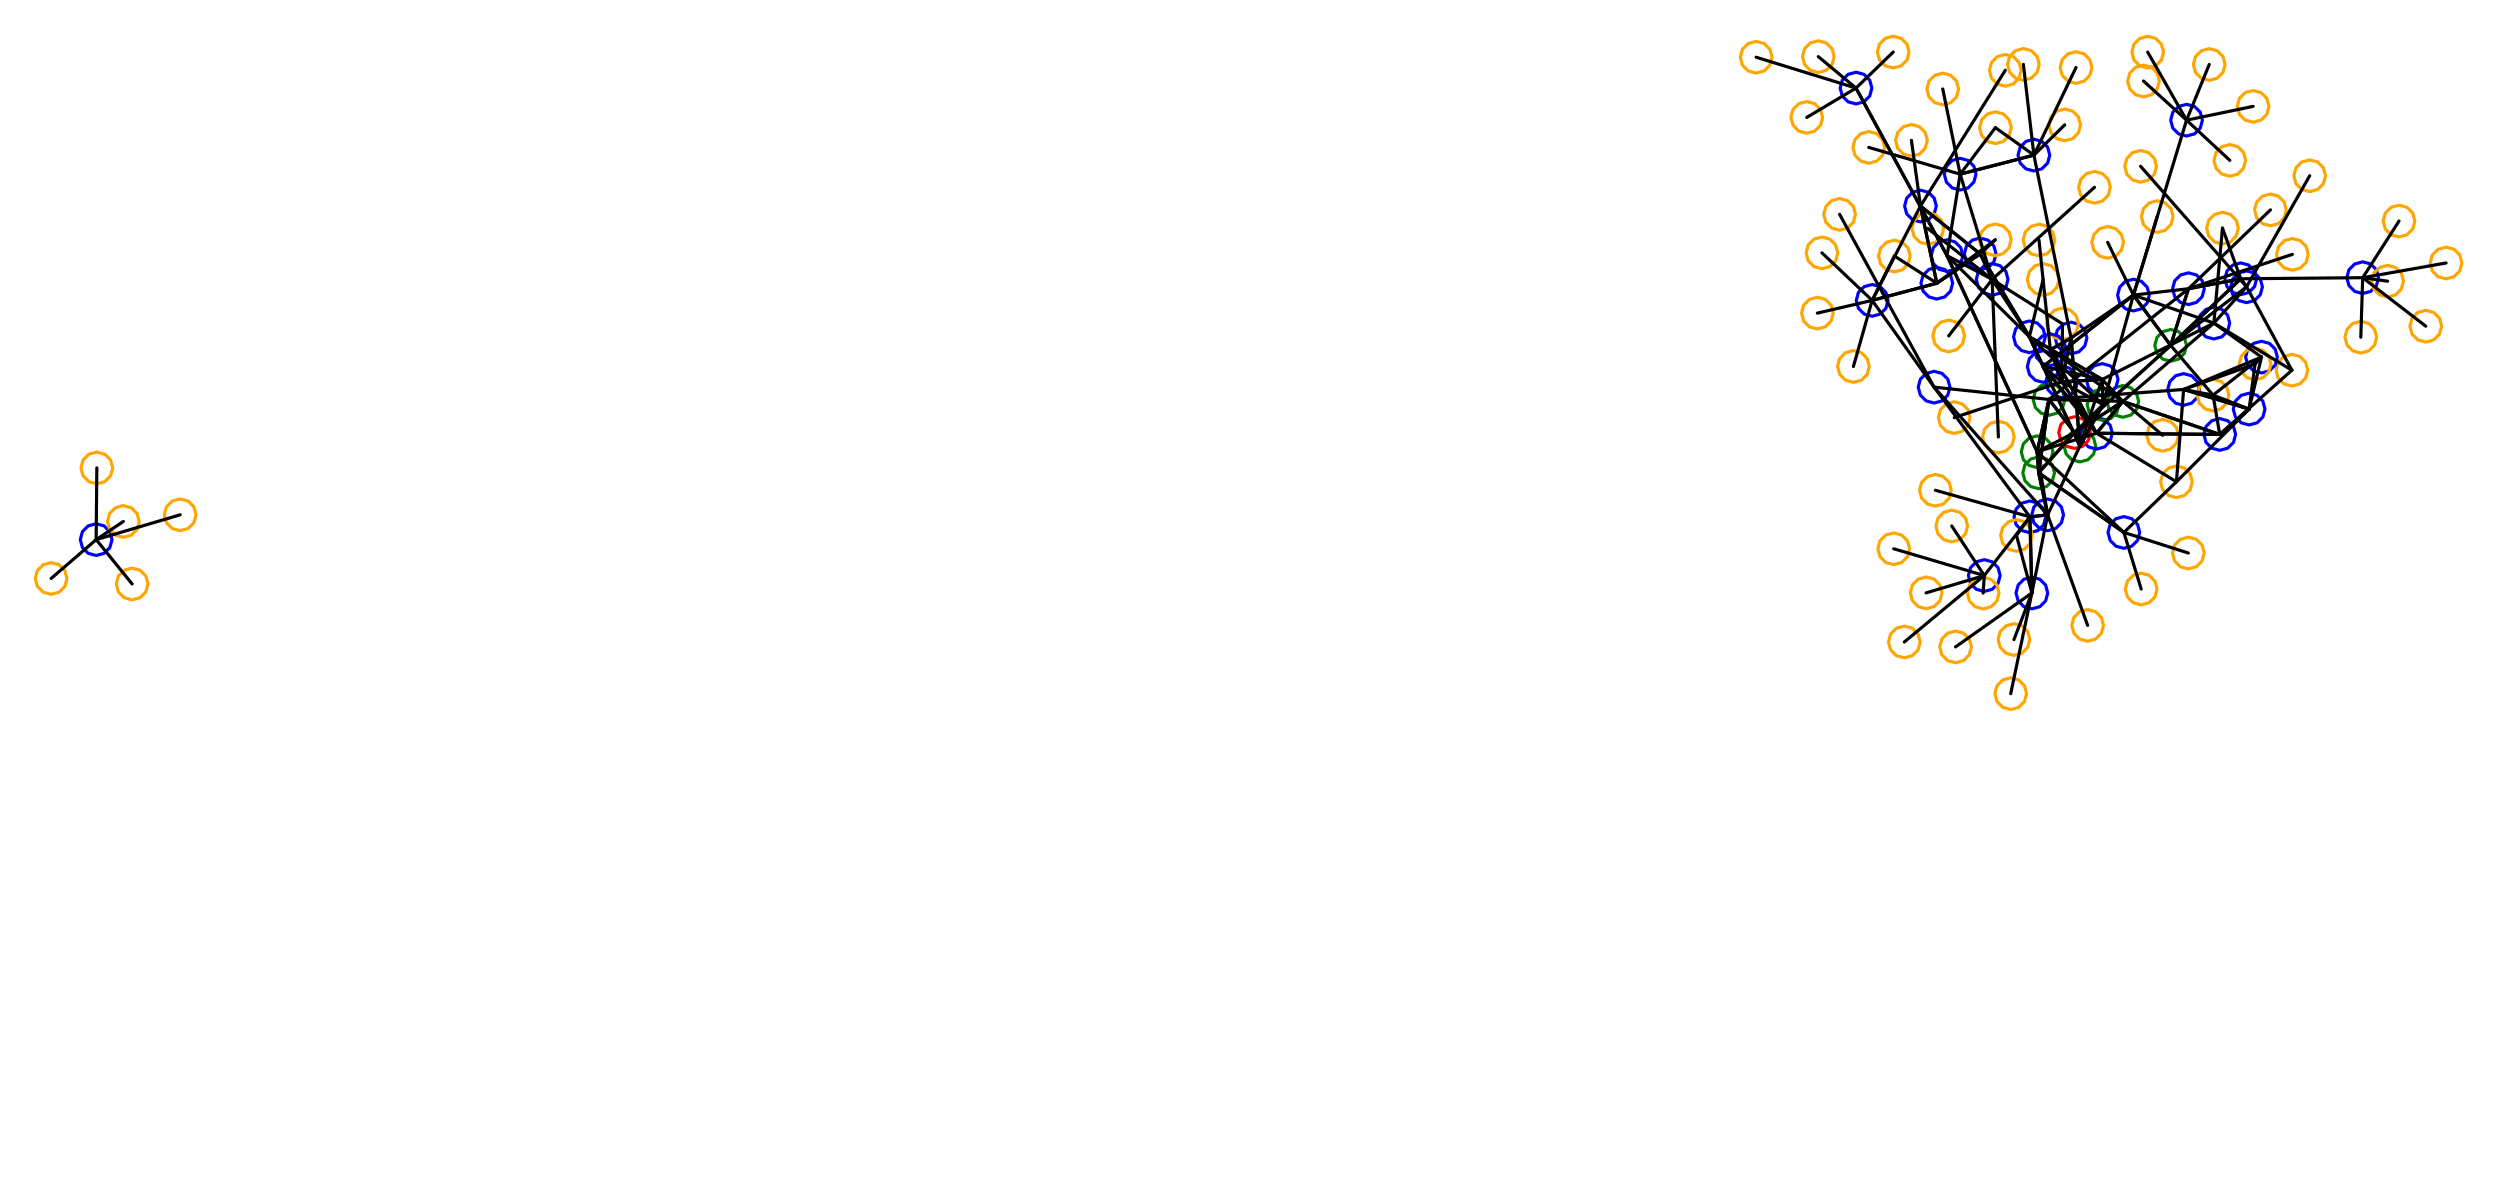 <?xml version="1.0" ?><!DOCTYPE svg  PUBLIC '-//W3C//DTD SVG 1.1//EN'  'http://www.w3.org/Graphics/SVG/1.1/DTD/svg11.dtd'><svg height="379.000" viewBox="-320.000 -366.000 788.000 379.000" width="788.000" xmlns="http://www.w3.org/2000/svg"><line fill="none" stroke="none" stroke-linecap="round" stroke-width="2.0" x1="0.0" x2="0.0" y1="0.0" y2="0.0"/><polygon fill="none" fill-rule="evenodd" points="0.0,0.0 0.0,0.0 0.0,0.0" stroke-linejoin="round"/><line fill="none" stroke="none" stroke-linecap="round" stroke-width="2.0" x1="0.0" x2="0.0" y1="0.0" y2="0.0"/><line fill="none" stroke="none" stroke-linecap="round" stroke-width="2.0" x1="0.0" x2="0.0" y1="0.0" y2="0.0"/><polygon fill="none" fill-rule="evenodd" points="0.0,0.0 0.0,0.0 0.0,0.0" stroke-linejoin="round"/><line fill="none" stroke="none" stroke-linecap="round" stroke-width="2.0" x1="0.0" x2="0.0" y1="0.0" y2="0.0"/><line fill="none" stroke="none" stroke-linecap="round" stroke-width="2.0" x1="0.0" x2="0.0" y1="0.0" y2="0.0"/><polygon fill="none" fill-rule="evenodd" points="0.0,0.0 0.0,0.0 0.0,0.0" stroke-linejoin="round"/><line fill="none" stroke="none" stroke-linecap="round" stroke-width="2.0" x1="0.0" x2="0.0" y1="0.0" y2="0.0"/><line fill="none" stroke="none" stroke-linecap="round" stroke-width="2.0" x1="0.0" x2="0.0" y1="0.0" y2="0.0"/><polygon fill="none" fill-rule="evenodd" points="0.0,0.0 0.0,0.0 0.0,0.0" stroke-linejoin="round"/><line fill="none" stroke="none" stroke-linecap="round" stroke-width="2.0" x1="0.0" x2="0.0" y1="0.0" y2="0.0"/><line fill="none" stroke="none" stroke-linecap="round" stroke-width="2.0" x1="0.0" x2="0.0" y1="0.0" y2="0.0"/><polygon fill="none" fill-rule="evenodd" points="0.0,0.0 0.0,0.0 0.0,0.0" stroke-linejoin="round"/><line fill="none" stroke="none" stroke-linecap="round" stroke-width="2.0" x1="0.0" x2="0.0" y1="0.0" y2="0.0"/><line fill="none" stroke="none" stroke-linecap="round" stroke-width="2.0" x1="0.0" x2="0.0" y1="0.0" y2="0.0"/><polygon fill="none" fill-rule="evenodd" points="0.0,0.0 0.0,0.0 0.0,0.0" stroke-linejoin="round"/><line fill="none" stroke="none" stroke-linecap="round" stroke-width="2.0" x1="0.0" x2="0.0" y1="0.0" y2="0.0"/><line fill="none" stroke="none" stroke-linecap="round" stroke-width="2.0" x1="0.0" x2="0.0" y1="0.0" y2="0.0"/><polygon fill="none" fill-rule="evenodd" points="0.0,0.0 0.0,0.0 0.0,0.0" stroke-linejoin="round"/><line fill="none" stroke="none" stroke-linecap="round" stroke-width="2.0" x1="0.0" x2="0.0" y1="0.0" y2="0.0"/><line fill="none" stroke="none" stroke-linecap="round" stroke-width="2.0" x1="0.0" x2="0.0" y1="0.0" y2="0.0"/><polygon fill="none" fill-rule="evenodd" points="0.0,0.0 0.0,0.0 0.0,0.0" stroke-linejoin="round"/><line fill="none" stroke="none" stroke-linecap="round" stroke-width="2.0" x1="0.0" x2="0.0" y1="0.0" y2="0.0"/><line fill="none" stroke="none" stroke-linecap="round" stroke-width="2.0" x1="0.0" x2="0.0" y1="0.0" y2="0.0"/><polygon fill="none" fill-rule="evenodd" points="0.0,0.0 0.0,0.0 0.0,0.0" stroke-linejoin="round"/><line fill="none" stroke="none" stroke-linecap="round" stroke-width="2.0" x1="0.0" x2="0.0" y1="0.0" y2="0.0"/><line fill="none" stroke="none" stroke-linecap="round" stroke-width="2.0" x1="0.0" x2="0.0" y1="0.0" y2="0.0"/><polygon fill="none" fill-rule="evenodd" points="0.0,0.0 0.0,0.0 0.0,0.0" stroke-linejoin="round"/><line fill="none" stroke="none" stroke-linecap="round" stroke-width="2.0" x1="0.0" x2="0.0" y1="0.0" y2="0.0"/><line fill="none" stroke="none" stroke-linecap="round" stroke-width="2.0" x1="0.0" x2="0.0" y1="0.0" y2="0.0"/><polygon fill="none" fill-rule="evenodd" points="0.0,0.0 0.0,0.0 0.0,0.0" stroke-linejoin="round"/><line fill="none" stroke="none" stroke-linecap="round" stroke-width="2.0" x1="0.0" x2="0.0" y1="0.0" y2="0.0"/><line fill="none" stroke="none" stroke-linecap="round" stroke-width="2.0" x1="0.0" x2="0.0" y1="0.0" y2="0.0"/><polygon fill="none" fill-rule="evenodd" points="0.0,0.0 0.0,0.0 0.0,0.0" stroke-linejoin="round"/><line fill="none" stroke="none" stroke-linecap="round" stroke-width="2.0" x1="0.0" x2="0.0" y1="0.0" y2="0.0"/><line fill="none" stroke="none" stroke-linecap="round" stroke-width="2.0" x1="0.0" x2="0.0" y1="0.0" y2="0.0"/><polygon fill="none" fill-rule="evenodd" points="0.0,0.0 0.0,0.0 0.0,0.0" stroke-linejoin="round"/><line fill="none" stroke="none" stroke-linecap="round" stroke-width="2.0" x1="0.0" x2="0.0" y1="0.0" y2="0.0"/><line fill="none" stroke="none" stroke-linecap="round" stroke-width="2.0" x1="0.0" x2="0.0" y1="0.0" y2="0.0"/><polygon fill="none" fill-rule="evenodd" points="0.0,0.0 0.0,0.0 0.0,0.0" stroke-linejoin="round"/><line fill="none" stroke="none" stroke-linecap="round" stroke-width="2.0" x1="0.0" x2="0.0" y1="0.0" y2="0.0"/><line fill="none" stroke="none" stroke-linecap="round" stroke-width="2.0" x1="0.0" x2="0.0" y1="0.0" y2="0.0"/><polygon fill="none" fill-rule="evenodd" points="0.0,0.0 0.0,0.0 0.0,0.0" stroke-linejoin="round"/><line fill="none" stroke="none" stroke-linecap="round" stroke-width="2.0" x1="0.0" x2="0.0" y1="0.0" y2="0.0"/><line fill="none" stroke="none" stroke-linecap="round" stroke-width="2.0" x1="0.0" x2="0.0" y1="0.0" y2="0.0"/><polygon fill="none" fill-rule="evenodd" points="0.0,0.0 0.0,0.0 0.0,0.0" stroke-linejoin="round"/><line fill="none" stroke="none" stroke-linecap="round" stroke-width="2.0" x1="0.0" x2="0.0" y1="0.0" y2="0.0"/><line fill="none" stroke="none" stroke-linecap="round" stroke-width="2.0" x1="0.0" x2="0.0" y1="0.0" y2="0.0"/><polygon fill="none" fill-rule="evenodd" points="0.0,0.0 0.0,0.0 0.0,0.0" stroke-linejoin="round"/><line fill="none" stroke="none" stroke-linecap="round" stroke-width="2.0" x1="0.0" x2="0.0" y1="0.0" y2="0.0"/><line fill="none" stroke="none" stroke-linecap="round" stroke-width="2.0" x1="0.0" x2="0.0" y1="0.0" y2="0.0"/><polygon fill="none" fill-rule="evenodd" points="0.0,0.0 0.0,0.0 0.0,0.0" stroke-linejoin="round"/><line fill="none" stroke="none" stroke-linecap="round" stroke-width="2.0" x1="0.0" x2="0.0" y1="0.0" y2="0.0"/><line fill="none" stroke="none" stroke-linecap="round" stroke-width="2.0" x1="0.0" x2="0.0" y1="0.0" y2="0.0"/><polygon fill="none" fill-rule="evenodd" points="0.0,0.0 0.0,0.0 0.0,0.0" stroke-linejoin="round"/><line fill="none" stroke="none" stroke-linecap="round" stroke-width="2.0" x1="0.0" x2="0.0" y1="0.0" y2="0.0"/><line fill="none" stroke="none" stroke-linecap="round" stroke-width="2.0" x1="0.0" x2="0.0" y1="0.0" y2="0.0"/><polygon fill="none" fill-rule="evenodd" points="0.0,0.0 0.0,0.0 0.0,0.0" stroke-linejoin="round"/><line fill="none" stroke="none" stroke-linecap="round" stroke-width="2.0" x1="0.0" x2="0.0" y1="0.0" y2="0.0"/><line fill="none" stroke="none" stroke-linecap="round" stroke-width="2.0" x1="0.0" x2="0.0" y1="0.0" y2="0.0"/><polygon fill="none" fill-rule="evenodd" points="0.0,0.0 0.0,0.0 0.0,0.0" stroke-linejoin="round"/><line fill="none" stroke="none" stroke-linecap="round" stroke-width="2.0" x1="0.0" x2="0.0" y1="0.0" y2="0.0"/><line fill="none" stroke="none" stroke-linecap="round" stroke-width="2.0" x1="0.0" x2="0.0" y1="0.0" y2="0.0"/><polygon fill="none" fill-rule="evenodd" points="0.0,0.0 0.0,0.0 0.0,0.0" stroke-linejoin="round"/><line fill="none" stroke="none" stroke-linecap="round" stroke-width="2.0" x1="0.0" x2="0.0" y1="0.0" y2="0.0"/><line fill="none" stroke="none" stroke-linecap="round" stroke-width="2.0" x1="0.0" x2="0.0" y1="0.0" y2="0.0"/><polygon fill="none" fill-rule="evenodd" points="0.0,0.0 0.0,0.0 0.0,0.0" stroke-linejoin="round"/><line fill="none" stroke="none" stroke-linecap="round" stroke-width="2.0" x1="0.0" x2="0.0" y1="0.0" y2="0.0"/><line fill="none" stroke="none" stroke-linecap="round" stroke-width="2.0" x1="0.0" x2="0.0" y1="0.0" y2="0.0"/><polygon fill="none" fill-rule="evenodd" points="0.0,0.0 0.0,0.0 0.0,0.0" stroke-linejoin="round"/><line fill="none" stroke="none" stroke-linecap="round" stroke-width="2.0" x1="0.0" x2="0.0" y1="0.0" y2="0.0"/><line fill="none" stroke="none" stroke-linecap="round" stroke-width="2.0" x1="0.0" x2="0.0" y1="0.0" y2="0.0"/><polygon fill="none" fill-rule="evenodd" points="0.0,0.0 0.0,0.0 0.0,0.0" stroke-linejoin="round"/><line fill="none" stroke="none" stroke-linecap="round" stroke-width="2.0" x1="0.0" x2="0.0" y1="0.0" y2="0.0"/><line fill="none" stroke="none" stroke-linecap="round" stroke-width="2.0" x1="0.0" x2="0.0" y1="0.0" y2="0.0"/><polygon fill="none" fill-rule="evenodd" points="0.0,0.0 0.0,0.0 0.0,0.0" stroke-linejoin="round"/><line fill="none" stroke="none" stroke-linecap="round" stroke-width="2.0" x1="0.0" x2="0.0" y1="0.0" y2="0.0"/><line fill="none" stroke="none" stroke-linecap="round" stroke-width="2.0" x1="0.0" x2="0.0" y1="0.0" y2="0.0"/><polygon fill="none" fill-rule="evenodd" points="0.0,0.0 0.0,0.0 0.0,0.0" stroke-linejoin="round"/><line fill="none" stroke="none" stroke-linecap="round" stroke-width="2.0" x1="0.0" x2="0.0" y1="0.0" y2="0.0"/><line fill="none" stroke="none" stroke-linecap="round" stroke-width="2.0" x1="0.0" x2="0.0" y1="0.0" y2="0.0"/><polygon fill="none" fill-rule="evenodd" points="0.0,0.0 0.0,0.0 0.0,0.0" stroke-linejoin="round"/><line fill="none" stroke="none" stroke-linecap="round" stroke-width="2.0" x1="0.0" x2="0.0" y1="0.0" y2="0.0"/><line fill="none" stroke="none" stroke-linecap="round" stroke-width="2.0" x1="0.0" x2="0.0" y1="0.0" y2="0.0"/><polygon fill="none" fill-rule="evenodd" points="0.0,0.0 0.0,0.0 0.0,0.0" stroke-linejoin="round"/><line fill="none" stroke="none" stroke-linecap="round" stroke-width="2.0" x1="0.0" x2="0.0" y1="0.0" y2="0.0"/><line fill="none" stroke="none" stroke-linecap="round" stroke-width="2.0" x1="0.0" x2="0.0" y1="0.0" y2="0.0"/><polygon fill="none" fill-rule="evenodd" points="0.0,0.0 0.0,0.0 0.0,0.0" stroke-linejoin="round"/><line fill="none" stroke="none" stroke-linecap="round" stroke-width="2.0" x1="0.0" x2="0.0" y1="0.0" y2="0.0"/><line fill="none" stroke="none" stroke-linecap="round" stroke-width="2.0" x1="0.0" x2="0.0" y1="0.0" y2="0.0"/><polygon fill="none" fill-rule="evenodd" points="0.0,0.0 0.0,0.0 0.0,0.0" stroke-linejoin="round"/><line fill="none" stroke="none" stroke-linecap="round" stroke-width="2.0" x1="0.0" x2="0.0" y1="0.0" y2="0.0"/><line fill="none" stroke="none" stroke-linecap="round" stroke-width="2.0" x1="0.0" x2="0.0" y1="0.0" y2="0.0"/><polygon fill="none" fill-rule="evenodd" points="0.0,0.0 0.0,0.0 0.0,0.0" stroke-linejoin="round"/><line fill="none" stroke="none" stroke-linecap="round" stroke-width="2.0" x1="0.0" x2="0.0" y1="0.0" y2="0.0"/><line fill="none" stroke="none" stroke-linecap="round" stroke-width="2.0" x1="0.0" x2="0.0" y1="0.0" y2="0.0"/><polygon fill="none" fill-rule="evenodd" points="0.0,0.0 0.0,0.0 0.0,0.0" stroke-linejoin="round"/><line fill="none" stroke="none" stroke-linecap="round" stroke-width="2.0" x1="0.0" x2="0.0" y1="0.0" y2="0.0"/><line fill="none" stroke="none" stroke-linecap="round" stroke-width="2.0" x1="0.0" x2="0.0" y1="0.0" y2="0.0"/><polygon fill="none" fill-rule="evenodd" points="0.0,0.0 0.0,0.0 0.0,0.0" stroke-linejoin="round"/><line fill="none" stroke="none" stroke-linecap="round" stroke-width="2.0" x1="0.0" x2="0.0" y1="0.0" y2="0.0"/><line fill="none" stroke="none" stroke-linecap="round" stroke-width="2.0" x1="0.0" x2="0.0" y1="0.0" y2="0.0"/><polygon fill="none" fill-rule="evenodd" points="0.0,0.0 0.0,0.0 0.0,0.0" stroke-linejoin="round"/><line fill="none" stroke="none" stroke-linecap="round" stroke-width="2.0" x1="0.0" x2="0.0" y1="0.0" y2="0.0"/><line fill="none" stroke="none" stroke-linecap="round" stroke-width="2.0" x1="0.0" x2="0.0" y1="0.0" y2="0.0"/><polygon fill="none" fill-rule="evenodd" points="0.0,0.0 0.0,0.0 0.0,0.0" stroke-linejoin="round"/><line fill="none" stroke="none" stroke-linecap="round" stroke-width="2.0" x1="0.0" x2="0.0" y1="0.0" y2="0.0"/><line fill="none" stroke="none" stroke-linecap="round" stroke-width="2.0" x1="0.0" x2="0.0" y1="0.0" y2="0.0"/><polygon fill="none" fill-rule="evenodd" points="0.0,0.0 0.0,0.0 0.0,0.0" stroke-linejoin="round"/><line fill="none" stroke="none" stroke-linecap="round" stroke-width="2.0" x1="0.0" x2="0.0" y1="0.0" y2="0.0"/><line fill="none" stroke="none" stroke-linecap="round" stroke-width="2.0" x1="0.0" x2="0.0" y1="0.0" y2="0.0"/><polygon fill="none" fill-rule="evenodd" points="0.0,0.0 0.0,0.0 0.0,0.0" stroke-linejoin="round"/><line fill="none" stroke="none" stroke-linecap="round" stroke-width="2.0" x1="0.0" x2="0.0" y1="0.0" y2="0.0"/><line fill="none" stroke="none" stroke-linecap="round" stroke-width="2.0" x1="0.0" x2="0.0" y1="0.0" y2="0.0"/><polygon fill="none" fill-rule="evenodd" points="0.0,0.0 0.0,0.0 0.0,0.0" stroke-linejoin="round"/><line fill="none" stroke="none" stroke-linecap="round" stroke-width="2.0" x1="0.0" x2="0.0" y1="0.0" y2="0.0"/><line fill="none" stroke="none" stroke-linecap="round" stroke-width="2.0" x1="0.0" x2="0.0" y1="0.0" y2="0.0"/><polygon fill="none" fill-rule="evenodd" points="0.0,0.0 0.0,0.0 0.0,0.0" stroke-linejoin="round"/><line fill="none" stroke="none" stroke-linecap="round" stroke-width="2.0" x1="0.0" x2="0.0" y1="0.0" y2="0.0"/><line fill="none" stroke="none" stroke-linecap="round" stroke-width="2.0" x1="0.0" x2="0.0" y1="0.0" y2="0.0"/><polygon fill="none" fill-rule="evenodd" points="0.0,0.0 0.0,0.0 0.0,0.0" stroke-linejoin="round"/><line fill="none" stroke="none" stroke-linecap="round" stroke-width="2.0" x1="0.0" x2="0.0" y1="0.0" y2="0.0"/><line fill="none" stroke="none" stroke-linecap="round" stroke-width="2.0" x1="0.0" x2="0.0" y1="0.0" y2="0.0"/><polygon fill="none" fill-rule="evenodd" points="0.0,0.0 0.0,0.0 0.0,0.0" stroke-linejoin="round"/><line fill="none" stroke="none" stroke-linecap="round" stroke-width="2.0" x1="0.0" x2="0.0" y1="0.0" y2="0.0"/><line fill="none" stroke="none" stroke-linecap="round" stroke-width="2.0" x1="0.0" x2="0.0" y1="0.0" y2="0.0"/><polygon fill="none" fill-rule="evenodd" points="0.0,0.0 0.0,0.0 0.0,0.0" stroke-linejoin="round"/><line fill="none" stroke="none" stroke-linecap="round" stroke-width="2.0" x1="0.0" x2="0.0" y1="0.0" y2="0.0"/><line fill="none" stroke="none" stroke-linecap="round" stroke-width="2.0" x1="0.0" x2="0.0" y1="0.0" y2="0.0"/><polygon fill="none" fill-rule="evenodd" points="0.0,0.0 0.0,0.0 0.0,0.0" stroke-linejoin="round"/><line fill="none" stroke="none" stroke-linecap="round" stroke-width="2.0" x1="0.0" x2="0.0" y1="0.0" y2="0.0"/><line fill="none" stroke="none" stroke-linecap="round" stroke-width="2.0" x1="0.0" x2="0.0" y1="0.0" y2="0.0"/><polygon fill="none" fill-rule="evenodd" points="0.0,0.0 0.0,0.0 0.0,0.0" stroke-linejoin="round"/><line fill="none" stroke="none" stroke-linecap="round" stroke-width="2.0" x1="0.0" x2="0.0" y1="0.0" y2="0.0"/><line fill="none" stroke="none" stroke-linecap="round" stroke-width="2.0" x1="0.0" x2="0.0" y1="0.0" y2="0.0"/><polygon fill="none" fill-rule="evenodd" points="0.0,0.0 0.0,0.0 0.0,0.0" stroke-linejoin="round"/><line fill="none" stroke="none" stroke-linecap="round" stroke-width="2.0" x1="0.0" x2="0.0" y1="0.0" y2="0.0"/><line fill="none" stroke="none" stroke-linecap="round" stroke-width="2.0" x1="0.0" x2="0.0" y1="0.0" y2="0.0"/><polygon fill="none" fill-rule="evenodd" points="0.0,0.0 0.0,0.0 0.0,0.0" stroke-linejoin="round"/><line fill="none" stroke="none" stroke-linecap="round" stroke-width="2.0" x1="0.0" x2="0.0" y1="0.0" y2="0.0"/><line fill="none" stroke="none" stroke-linecap="round" stroke-width="2.0" x1="0.0" x2="0.0" y1="0.0" y2="0.0"/><polygon fill="none" fill-rule="evenodd" points="0.0,0.0 0.0,0.0 0.0,0.0" stroke-linejoin="round"/><line fill="none" stroke="none" stroke-linecap="round" stroke-width="2.0" x1="0.0" x2="0.0" y1="0.0" y2="0.0"/><line fill="none" stroke="none" stroke-linecap="round" stroke-width="2.0" x1="0.0" x2="0.0" y1="0.0" y2="0.0"/><polygon fill="none" fill-rule="evenodd" points="0.0,0.0 0.0,0.0 0.0,0.0" stroke-linejoin="round"/><line fill="none" stroke="none" stroke-linecap="round" stroke-width="2.0" x1="0.0" x2="0.0" y1="0.0" y2="0.0"/><line fill="none" stroke="none" stroke-linecap="round" stroke-width="2.0" x1="0.0" x2="0.0" y1="0.0" y2="0.0"/><polygon fill="none" fill-rule="evenodd" points="0.0,0.0 0.0,0.0 0.0,0.0" stroke-linejoin="round"/><line fill="none" stroke="none" stroke-linecap="round" stroke-width="2.0" x1="0.0" x2="0.0" y1="0.0" y2="0.0"/><line fill="none" stroke="none" stroke-linecap="round" stroke-width="2.0" x1="0.0" x2="0.0" y1="0.0" y2="0.0"/><polygon fill="none" fill-rule="evenodd" points="0.0,0.0 0.0,0.0 0.0,0.0" stroke-linejoin="round"/><line fill="none" stroke="none" stroke-linecap="round" stroke-width="2.0" x1="0.0" x2="0.0" y1="0.0" y2="0.0"/><line fill="none" stroke="none" stroke-linecap="round" stroke-width="2.0" x1="0.0" x2="0.0" y1="0.0" y2="0.0"/><polygon fill="none" fill-rule="evenodd" points="0.0,0.0 0.0,0.0 0.0,0.0" stroke-linejoin="round"/><line fill="none" stroke="none" stroke-linecap="round" stroke-width="2.0" x1="0.0" x2="0.0" y1="0.0" y2="0.0"/><line fill="none" stroke="none" stroke-linecap="round" stroke-width="2.0" x1="0.0" x2="0.0" y1="0.0" y2="0.0"/><polygon fill="none" fill-rule="evenodd" points="0.0,0.0 0.0,0.0 0.0,0.0" stroke-linejoin="round"/><line fill="none" stroke="none" stroke-linecap="round" stroke-width="2.0" x1="0.0" x2="0.0" y1="0.0" y2="0.0"/><line fill="none" stroke="none" stroke-linecap="round" stroke-width="2.0" x1="0.0" x2="0.0" y1="0.0" y2="0.0"/><polygon fill="none" fill-rule="evenodd" points="0.0,0.0 0.0,0.0 0.0,0.0" stroke-linejoin="round"/><line fill="none" stroke="none" stroke-linecap="round" stroke-width="2.0" x1="0.0" x2="0.0" y1="0.0" y2="0.0"/><line fill="none" stroke="none" stroke-linecap="round" stroke-width="2.0" x1="0.0" x2="0.0" y1="0.0" y2="0.0"/><polygon fill="none" fill-rule="evenodd" points="0.0,0.0 0.0,0.0 0.0,0.0" stroke-linejoin="round"/><line fill="none" stroke="none" stroke-linecap="round" stroke-width="2.0" x1="0.0" x2="0.0" y1="0.0" y2="0.0"/><line fill="none" stroke="none" stroke-linecap="round" stroke-width="2.0" x1="0.0" x2="0.0" y1="0.0" y2="0.0"/><polygon fill="none" fill-rule="evenodd" points="0.0,0.0 0.0,0.0 0.0,0.0" stroke-linejoin="round"/><line fill="none" stroke="none" stroke-linecap="round" stroke-width="2.0" x1="0.0" x2="0.0" y1="0.0" y2="0.0"/><line fill="none" stroke="none" stroke-linecap="round" stroke-width="2.0" x1="0.0" x2="0.0" y1="0.0" y2="0.0"/><polygon fill="none" fill-rule="evenodd" points="0.0,0.0 0.0,0.0 0.0,0.0" stroke-linejoin="round"/><line fill="none" stroke="none" stroke-linecap="round" stroke-width="2.0" x1="0.0" x2="0.0" y1="0.0" y2="0.0"/><line fill="none" stroke="none" stroke-linecap="round" stroke-width="2.0" x1="0.0" x2="0.0" y1="0.0" y2="0.0"/><polygon fill="none" fill-rule="evenodd" points="0.0,0.0 0.0,0.0 0.0,0.0" stroke-linejoin="round"/><line fill="none" stroke="none" stroke-linecap="round" stroke-width="2.0" x1="0.0" x2="0.0" y1="0.0" y2="0.0"/><line fill="none" stroke="none" stroke-linecap="round" stroke-width="2.0" x1="0.0" x2="0.0" y1="0.0" y2="0.0"/><polygon fill="none" fill-rule="evenodd" points="0.0,0.0 0.0,0.0 0.0,0.0" stroke-linejoin="round"/><line fill="none" stroke="none" stroke-linecap="round" stroke-width="2.0" x1="0.0" x2="0.0" y1="0.0" y2="0.0"/><line fill="none" stroke="none" stroke-linecap="round" stroke-width="2.0" x1="0.0" x2="0.0" y1="0.0" y2="0.0"/><polygon fill="none" fill-rule="evenodd" points="0.0,0.0 0.0,0.0 0.0,0.0" stroke-linejoin="round"/><line fill="none" stroke="none" stroke-linecap="round" stroke-width="2.0" x1="0.0" x2="0.0" y1="0.0" y2="0.0"/><line fill="none" stroke="none" stroke-linecap="round" stroke-width="2.0" x1="0.0" x2="0.0" y1="0.0" y2="0.0"/><polygon fill="none" fill-rule="evenodd" points="0.0,0.0 0.0,0.0 0.0,0.0" stroke-linejoin="round"/><line fill="none" stroke="none" stroke-linecap="round" stroke-width="2.0" x1="0.0" x2="0.0" y1="0.0" y2="0.0"/><line fill="none" stroke="none" stroke-linecap="round" stroke-width="2.0" x1="0.0" x2="0.0" y1="0.0" y2="0.0"/><polygon fill="none" fill-rule="evenodd" points="0.0,0.0 0.0,0.0 0.0,0.0" stroke-linejoin="round"/><line fill="none" stroke="none" stroke-linecap="round" stroke-width="2.0" x1="0.0" x2="0.0" y1="0.0" y2="0.0"/><line fill="none" stroke="none" stroke-linecap="round" stroke-width="2.0" x1="0.0" x2="0.0" y1="0.0" y2="0.0"/><polygon fill="none" fill-rule="evenodd" points="0.0,0.0 0.0,0.0 0.0,0.0" stroke-linejoin="round"/><line fill="none" stroke="none" stroke-linecap="round" stroke-width="2.0" x1="0.0" x2="0.0" y1="0.0" y2="0.0"/><line fill="none" stroke="none" stroke-linecap="round" stroke-width="2.0" x1="0.0" x2="0.0" y1="0.0" y2="0.0"/><polygon fill="none" fill-rule="evenodd" points="0.0,0.0 0.0,0.0 0.0,0.0" stroke-linejoin="round"/><line fill="none" stroke="none" stroke-linecap="round" stroke-width="2.0" x1="0.0" x2="0.0" y1="0.0" y2="0.0"/><line fill="none" stroke="none" stroke-linecap="round" stroke-width="2.0" x1="0.0" x2="0.0" y1="0.0" y2="0.0"/><polygon fill="none" fill-rule="evenodd" points="0.0,0.0 0.0,0.0 0.0,0.0" stroke-linejoin="round"/><line fill="none" stroke="none" stroke-linecap="round" stroke-width="2.0" x1="0.0" x2="0.0" y1="0.0" y2="0.0"/><line fill="none" stroke="none" stroke-linecap="round" stroke-width="2.0" x1="0.0" x2="0.0" y1="0.0" y2="0.0"/><polygon fill="none" fill-rule="evenodd" points="0.0,0.0 0.0,0.0 0.0,0.0" stroke-linejoin="round"/><line fill="none" stroke="none" stroke-linecap="round" stroke-width="2.0" x1="0.0" x2="0.0" y1="0.0" y2="0.0"/><line fill="none" stroke="none" stroke-linecap="round" stroke-width="2.0" x1="0.0" x2="0.0" y1="0.0" y2="0.0"/><polygon fill="none" fill-rule="evenodd" points="0.0,0.0 0.0,0.0 0.0,0.0" stroke-linejoin="round"/><line fill="none" stroke="none" stroke-linecap="round" stroke-width="2.0" x1="0.0" x2="0.0" y1="0.0" y2="0.0"/><line fill="none" stroke="none" stroke-linecap="round" stroke-width="2.0" x1="0.0" x2="0.0" y1="0.0" y2="0.0"/><polygon fill="none" fill-rule="evenodd" points="0.0,0.0 0.0,0.0 0.0,0.0" stroke-linejoin="round"/><line fill="none" stroke="none" stroke-linecap="round" stroke-width="2.0" x1="0.0" x2="0.0" y1="0.0" y2="0.0"/><line fill="none" stroke="none" stroke-linecap="round" stroke-width="2.0" x1="0.0" x2="0.0" y1="0.0" y2="0.0"/><polygon fill="none" fill-rule="evenodd" points="0.0,0.0 0.0,0.0 0.0,0.0" stroke-linejoin="round"/><line fill="none" stroke="none" stroke-linecap="round" stroke-width="2.0" x1="0.0" x2="0.0" y1="0.0" y2="0.0"/><line fill="none" stroke="none" stroke-linecap="round" stroke-width="2.0" x1="0.0" x2="0.0" y1="0.0" y2="0.0"/><polygon fill="none" fill-rule="evenodd" points="0.0,0.0 0.0,0.0 0.0,0.0" stroke-linejoin="round"/><line fill="none" stroke="none" stroke-linecap="round" stroke-width="2.0" x1="0.0" x2="0.0" y1="0.0" y2="0.0"/><line fill="none" stroke="none" stroke-linecap="round" stroke-width="2.0" x1="0.0" x2="0.0" y1="0.0" y2="0.0"/><polygon fill="none" fill-rule="evenodd" points="0.0,0.0 0.0,0.0 0.0,0.0" stroke-linejoin="round"/><line fill="none" stroke="none" stroke-linecap="round" stroke-width="2.0" x1="0.0" x2="0.0" y1="0.0" y2="0.0"/><line fill="none" stroke="none" stroke-linecap="round" stroke-width="2.0" x1="0.0" x2="0.0" y1="0.0" y2="0.0"/><polygon fill="none" fill-rule="evenodd" points="0.0,0.0 0.0,0.0 0.0,0.0" stroke-linejoin="round"/><line fill="none" stroke="none" stroke-linecap="round" stroke-width="2.0" x1="0.0" x2="0.0" y1="0.0" y2="0.0"/><line fill="none" stroke="none" stroke-linecap="round" stroke-width="2.0" x1="0.0" x2="0.0" y1="0.0" y2="0.0"/><polygon fill="none" fill-rule="evenodd" points="0.0,0.0 0.0,0.0 0.0,0.0" stroke-linejoin="round"/><line fill="none" stroke="none" stroke-linecap="round" stroke-width="2.0" x1="0.0" x2="0.0" y1="0.0" y2="0.0"/><line fill="none" stroke="none" stroke-linecap="round" stroke-width="2.0" x1="0.0" x2="0.0" y1="0.0" y2="0.0"/><polygon fill="none" fill-rule="evenodd" points="0.0,0.0 0.0,0.0 0.0,0.0" stroke-linejoin="round"/><line fill="none" stroke="none" stroke-linecap="round" stroke-width="2.0" x1="0.0" x2="0.0" y1="0.0" y2="0.0"/><line fill="none" stroke="none" stroke-linecap="round" stroke-width="2.0" x1="0.0" x2="0.0" y1="0.0" y2="0.0"/><polygon fill="none" fill-rule="evenodd" points="0.0,0.0 0.0,0.0 0.0,0.0" stroke-linejoin="round"/><line fill="none" stroke="none" stroke-linecap="round" stroke-width="2.0" x1="0.0" x2="0.0" y1="0.0" y2="0.0"/><line fill="none" stroke="none" stroke-linecap="round" stroke-width="2.0" x1="0.0" x2="0.0" y1="0.0" y2="0.0"/><polygon fill="none" fill-rule="evenodd" points="0.0,0.0 0.0,0.0 0.0,0.0" stroke-linejoin="round"/><polyline fill="none" points="356.958,-344.563 359.458,-345.233 361.288,-347.063 361.958,-349.563 361.288,-352.063 359.458,-353.894 356.958,-354.563 354.458,-353.894 352.628,-352.063 351.958,-349.563 352.628,-347.063 354.458,-345.233 356.958,-344.563" stroke="#ffa500" stroke-linecap="round" stroke-linejoin="round"/><polyline fill="none" points="368.271,-238.238 370.771,-238.908 372.601,-240.738 373.271,-243.238 372.601,-245.738 370.771,-247.569 368.271,-248.238 365.771,-247.569 363.941,-245.738 363.271,-243.238 363.941,-240.738 365.771,-238.908 368.271,-238.238" stroke="#00f" stroke-linecap="round" stroke-linejoin="round"/><polyline fill="none" points="320.448,-174.093 322.948,-174.762 324.778,-176.593 325.448,-179.093 324.778,-181.593 322.948,-183.423 320.448,-184.093 317.948,-183.423 316.118,-181.593 315.448,-179.093 316.118,-176.593 317.948,-174.762 320.448,-174.093" stroke="#00f" stroke-linecap="round" stroke-linejoin="round"/><polyline fill="none" points="390.18,-327.479 392.68,-328.148 394.51,-329.979 395.18,-332.479 394.51,-334.979 392.68,-336.809 390.18,-337.479 387.68,-336.809 385.85,-334.979 385.18,-332.479 385.85,-329.979 387.68,-328.148 390.18,-327.479" stroke="#ffa500" stroke-linecap="round" stroke-linejoin="round"/><polyline fill="none" points="317.77,-340.709 320.27,-341.379 322.1,-343.209 322.77,-345.709 322.1,-348.209 320.27,-350.039 317.77,-350.709 315.27,-350.039 313.439,-348.209 312.77,-345.709 313.439,-343.209 315.27,-341.379 317.77,-340.709" stroke="#ffa500" stroke-linecap="round" stroke-linejoin="round"/><polyline fill="none" points="290.039,-206.462 292.539,-207.132 294.37,-208.962 295.039,-211.462 294.37,-213.962 292.539,-215.792 290.039,-216.462 287.539,-215.792 285.709,-213.962 285.039,-211.462 285.709,-208.962 287.539,-207.132 290.039,-206.462" stroke="#ffa500" stroke-linecap="round" stroke-linejoin="round"/><polyline fill="none" points="334.354,-339.711 336.854,-340.381 338.684,-342.211 339.354,-344.711 338.684,-347.211 336.854,-349.041 334.354,-349.711 331.854,-349.041 330.024,-347.211 329.354,-344.711 330.024,-342.211 331.854,-340.381 334.354,-339.711" stroke="#ffa500" stroke-linecap="round" stroke-linejoin="round"/><polyline fill="none" points="402.398,-244.316 404.898,-244.986 406.729,-246.816 407.398,-249.316 406.729,-251.816 404.898,-253.646 402.398,-254.316 399.898,-253.646 398.068,-251.816 397.398,-249.316 398.068,-246.816 399.898,-244.986 402.398,-244.316" stroke="#ffa500" stroke-linecap="round" stroke-linejoin="round"/><polyline fill="none" points="312.062,-338.838 314.562,-339.508 316.392,-341.338 317.062,-343.838 316.392,-346.338 314.562,-348.168 312.062,-348.838 309.562,-348.168 307.732,-346.338 307.062,-343.838 307.732,-341.338 309.562,-339.508 312.062,-338.838" stroke="#ffa500" stroke-linecap="round" stroke-linejoin="round"/><polyline fill="none" points="280.245,-158.657 282.745,-159.327 284.575,-161.157 285.245,-163.657 284.575,-166.157 282.745,-167.987 280.245,-168.657 277.745,-167.987 275.915,-166.157 275.245,-163.657 275.915,-161.157 277.745,-159.327 280.245,-158.657" stroke="#ffa500" stroke-linecap="round" stroke-linejoin="round"/><polyline fill="none" points="313.78,-142.368 316.28,-143.038 318.11,-144.868 318.78,-147.368 318.11,-149.868 316.28,-151.698 313.78,-152.368 311.28,-151.698 309.45,-149.868 308.78,-147.368 309.45,-144.868 311.28,-143.038 313.78,-142.368" stroke="#ffa500" stroke-linecap="round" stroke-linejoin="round"/><polyline fill="none" points="285.331,-296.058 287.831,-296.727 289.661,-298.558 290.331,-301.058 289.661,-303.558 287.831,-305.388 285.331,-306.058 282.831,-305.388 281.001,-303.558 280.331,-301.058 281.001,-298.558 282.831,-296.727 285.331,-296.058" stroke="#00f" stroke-linecap="round" stroke-linejoin="round"/><polyline fill="none" points="369.754,-186.686 372.254,-187.356 374.084,-189.186 374.754,-191.686 374.084,-194.186 372.254,-196.016 369.754,-196.686 367.254,-196.016 365.424,-194.186 364.754,-191.686 365.424,-189.186 367.254,-187.356 369.754,-186.686" stroke="#ffa500" stroke-linecap="round" stroke-linejoin="round"/><polyline fill="none" points="319.673,-254.83 322.173,-255.5 324.003,-257.33 324.673,-259.83 324.003,-262.33 322.173,-264.16 319.673,-264.83 317.173,-264.16 315.343,-262.33 314.673,-259.83 315.343,-257.33 317.173,-255.5 319.673,-254.83" stroke="#00f" stroke-linecap="round" stroke-linejoin="round"/><polyline fill="none" points="382.832,-310.456 385.332,-311.126 387.163,-312.956 387.832,-315.456 387.163,-317.956 385.332,-319.786 382.832,-320.456 380.332,-319.786 378.502,-317.956 377.832,-315.456 378.502,-312.956 380.332,-311.126 382.832,-310.456" stroke="#ffa500" stroke-linecap="round" stroke-linejoin="round"/><polyline fill="none" points="354.719,-308.578 357.219,-309.248 359.049,-311.078 359.719,-313.578 359.049,-316.078 357.219,-317.908 354.719,-318.578 352.219,-317.908 350.389,-316.078 349.719,-313.578 350.389,-311.078 352.219,-309.248 354.719,-308.578" stroke="#ffa500" stroke-linecap="round" stroke-linejoin="round"/><polyline fill="none" points="436.166,-291.321 438.666,-291.991 440.496,-293.821 441.166,-296.321 440.496,-298.821 438.666,-300.651 436.166,-301.321 433.666,-300.651 431.836,-298.821 431.166,-296.321 431.836,-293.821 433.666,-291.991 436.166,-291.321" stroke="#ffa500" stroke-linecap="round" stroke-linejoin="round"/><polyline fill="none" points="322.689,-285.335 325.189,-286.005 327.019,-287.835 327.689,-290.335 327.019,-292.835 325.189,-294.665 322.689,-295.335 320.189,-294.665 318.359,-292.835 317.689,-290.335 318.359,-287.835 320.189,-286.005 322.689,-285.335" stroke="#ffa500" stroke-linecap="round" stroke-linejoin="round"/><polyline fill="none" points="-263.212,-198.74 -260.712,-199.41 -258.882,-201.24 -258.212,-203.74 -258.882,-206.24 -260.712,-208.071 -263.212,-208.74 -265.712,-208.071 -267.542,-206.24 -268.212,-203.74 -267.542,-201.24 -265.712,-199.41 -263.212,-198.74" stroke="#ffa500" stroke-linecap="round" stroke-linejoin="round"/><polyline fill="none" points="277.108,-280.299 279.608,-280.969 281.438,-282.799 282.108,-285.299 281.438,-287.799 279.608,-289.63 277.108,-290.299 274.608,-289.63 272.778,-287.799 272.108,-285.299 272.778,-282.799 274.608,-280.969 277.108,-280.299" stroke="#ffa500" stroke-linecap="round" stroke-linejoin="round"/><polyline fill="none" points="349.111,-234.481 351.611,-235.151 353.441,-236.981 354.111,-239.481 353.441,-241.981 351.611,-243.811 349.111,-244.481 346.611,-243.811 344.781,-241.981 344.111,-239.481 344.781,-236.981 346.611,-235.151 349.111,-234.481" stroke="#008000" stroke-linecap="round" stroke-linejoin="round"/><polyline fill="none" points="292.354,-332.95 294.854,-333.62 296.684,-335.45 297.354,-337.95 296.684,-340.45 294.854,-342.28 292.354,-342.95 289.854,-342.28 288.024,-340.45 287.354,-337.95 288.024,-335.45 289.854,-333.62 292.354,-332.95" stroke="#ffa500" stroke-linecap="round" stroke-linejoin="round"/><polyline fill="none" points="296.395,-157.102 298.895,-157.772 300.725,-159.602 301.395,-162.102 300.725,-164.602 298.895,-166.432 296.395,-167.102 293.895,-166.432 292.065,-164.602 291.395,-162.102 292.065,-159.602 293.895,-157.772 296.395,-157.102" stroke="#ffa500" stroke-linecap="round" stroke-linejoin="round"/><polyline fill="none" points="376.348,-340.667 378.848,-341.337 380.678,-343.167 381.348,-345.667 380.678,-348.167 378.848,-349.997 376.348,-350.667 373.848,-349.997 372.018,-348.167 371.348,-345.667 372.018,-343.167 373.848,-341.337 376.348,-340.667" stroke="#ffa500" stroke-linecap="round" stroke-linejoin="round"/><polyline fill="none" points="388.115,-270.608 390.615,-271.277 392.446,-273.108 393.115,-275.608 392.446,-278.108 390.615,-279.938 388.115,-280.608 385.615,-279.938 383.785,-278.108 383.115,-275.608 383.785,-273.108 385.615,-271.277 388.115,-270.608" stroke="#00f" stroke-linecap="round" stroke-linejoin="round"/><polyline fill="none" points="269.036,-314.542 271.536,-315.212 273.366,-317.042 274.036,-319.542 273.366,-322.042 271.536,-323.872 269.036,-324.542 266.536,-323.872 264.705,-322.042 264.036,-319.542 264.705,-317.042 266.536,-315.212 269.036,-314.542" stroke="#ffa500" stroke-linecap="round" stroke-linejoin="round"/><polyline fill="none" points="304.152,-280.966 306.652,-281.636 308.482,-283.466 309.152,-285.966 308.482,-288.466 306.652,-290.296 304.152,-290.966 301.652,-290.296 299.822,-288.466 299.152,-285.966 299.822,-283.466 301.652,-281.636 304.152,-280.966" stroke="#00f" stroke-linecap="round" stroke-linejoin="round"/><polyline fill="none" points="332.795,-254.45 335.295,-255.119 337.125,-256.95 337.795,-259.45 337.125,-261.95 335.295,-263.78 332.795,-264.45 330.295,-263.78 328.465,-261.95 327.795,-259.45 328.465,-256.95 330.295,-255.119 332.795,-254.45" stroke="#00f" stroke-linecap="round" stroke-linejoin="round"/><polyline fill="none" points="265.015,-333.237 267.515,-333.907 269.345,-335.737 270.015,-338.237 269.345,-340.737 267.515,-342.567 265.015,-343.237 262.515,-342.567 260.685,-340.737 260.015,-338.237 260.685,-335.737 262.515,-333.907 265.015,-333.237" stroke="#00f" stroke-linecap="round" stroke-linejoin="round"/><polyline fill="none" points="325.42,-198.706 327.92,-199.376 329.75,-201.206 330.42,-203.706 329.75,-206.206 327.92,-208.036 325.42,-208.706 322.92,-208.036 321.09,-206.206 320.42,-203.706 321.09,-201.206 322.92,-199.376 325.42,-198.706" stroke="#00f" stroke-linecap="round" stroke-linejoin="round"/><polyline fill="none" points="321.085,-312.106 323.585,-312.776 325.415,-314.606 326.085,-317.106 325.415,-319.606 323.585,-321.436 321.085,-322.106 318.585,-321.436 316.755,-319.606 316.085,-317.106 316.755,-314.606 318.585,-312.776 321.085,-312.106" stroke="#00f" stroke-linecap="round" stroke-linejoin="round"/><polyline fill="none" points="276.902,-188.027 279.402,-188.696 281.233,-190.527 281.902,-193.027 281.233,-195.527 279.402,-197.357 276.902,-198.027 274.402,-197.357 272.572,-195.527 271.902,-193.027 272.572,-190.527 274.402,-188.696 276.902,-188.027" stroke="#ffa500" stroke-linecap="round" stroke-linejoin="round"/><polyline fill="none" points="354.9,-175.35 357.4,-176.02 359.23,-177.85 359.9,-180.35 359.23,-182.85 357.4,-184.68 354.9,-185.35 352.4,-184.68 350.57,-182.85 349.9,-180.35 350.57,-177.85 352.4,-176.02 354.9,-175.35" stroke="#ffa500" stroke-linecap="round" stroke-linejoin="round"/><polyline fill="none" points="330.116,-258.906 332.616,-259.575 334.447,-261.406 335.116,-263.906 334.447,-266.406 332.616,-268.236 330.116,-268.906 327.616,-268.236 325.786,-266.406 325.116,-263.906 325.786,-261.406 327.616,-259.575 330.116,-258.906" stroke="#ffa500" stroke-linecap="round" stroke-linejoin="round"/><polyline fill="none" points="305.45,-179.586 307.95,-180.256 309.78,-182.086 310.45,-184.586 309.78,-187.086 307.95,-188.916 305.45,-189.586 302.95,-188.916 301.12,-187.086 300.45,-184.586 301.12,-182.086 302.95,-180.256 305.45,-179.586" stroke="#00f" stroke-linecap="round" stroke-linejoin="round"/><polyline fill="none" points="324.017,-245.473 326.517,-246.143 328.347,-247.973 329.017,-250.473 328.347,-252.973 326.517,-254.803 324.017,-255.473 321.517,-254.803 319.687,-252.973 319.017,-250.473 319.687,-247.973 321.517,-246.143 324.017,-245.473" stroke="#00f" stroke-linecap="round" stroke-linejoin="round"/><polyline fill="none" points="349.445,-193.17 351.945,-193.839 353.775,-195.67 354.445,-198.17 353.775,-200.67 351.945,-202.5 349.445,-203.17 346.945,-202.5 345.115,-200.67 344.445,-198.17 345.115,-195.67 346.945,-193.839 349.445,-193.17" stroke="#00f" stroke-linecap="round" stroke-linejoin="round"/><polyline fill="none" points="408.01,-305.601 410.51,-306.271 412.34,-308.101 413.01,-310.601 412.34,-313.101 410.51,-314.932 408.01,-315.601 405.51,-314.932 403.68,-313.101 403.01,-310.601 403.68,-308.101 405.51,-306.271 408.01,-305.601" stroke="#ffa500" stroke-linecap="round" stroke-linejoin="round"/><polyline fill="none" points="276.737,-344.589 279.237,-345.259 281.067,-347.089 281.737,-349.589 281.067,-352.089 279.237,-353.919 276.737,-354.589 274.237,-353.919 272.407,-352.089 271.737,-349.589 272.407,-347.089 274.237,-345.259 276.737,-344.589" stroke="#ffa500" stroke-linecap="round" stroke-linejoin="round"/><polyline fill="none" points="259.85,-293.439 262.35,-294.109 264.18,-295.939 264.85,-298.439 264.18,-300.939 262.35,-302.77 259.85,-303.439 257.35,-302.77 255.52,-300.939 254.85,-298.439 255.52,-295.939 257.35,-294.109 259.85,-293.439" stroke="#ffa500" stroke-linecap="round" stroke-linejoin="round"/><polyline fill="none" points="338.021,-163.883 340.521,-164.553 342.351,-166.383 343.021,-168.883 342.351,-171.383 340.521,-173.213 338.021,-173.883 335.521,-173.213 333.691,-171.383 333.021,-168.883 333.691,-166.383 335.521,-164.553 338.021,-163.883" stroke="#ffa500" stroke-linecap="round" stroke-linejoin="round"/><polyline fill="none" points="309.885,-223.257 312.385,-223.927 314.215,-225.757 314.885,-228.257 314.215,-230.757 312.385,-232.587 309.885,-233.257 307.385,-232.587 305.555,-230.757 304.885,-228.257 305.555,-225.757 307.385,-223.927 309.885,-223.257" stroke="#ffa500" stroke-linecap="round" stroke-linejoin="round"/><polyline fill="none" points="342.604,-241.388 345.104,-242.057 346.934,-243.888 347.604,-246.388 346.934,-248.888 345.104,-250.718 342.604,-251.388 340.104,-250.718 338.274,-248.888 337.604,-246.388 338.274,-243.888 340.104,-242.057 342.604,-241.388" stroke="#00f" stroke-linecap="round" stroke-linejoin="round"/><polyline fill="none" points="388.923,-232.062 391.423,-232.732 393.253,-234.562 393.923,-237.062 393.253,-239.562 391.423,-241.392 388.923,-242.062 386.423,-241.392 384.593,-239.562 383.923,-237.062 384.593,-234.562 386.423,-232.732 388.923,-232.062" stroke="#00f" stroke-linecap="round" stroke-linejoin="round"/><polyline fill="none" points="450.996,-278.109 453.496,-278.779 455.326,-280.609 455.996,-283.109 455.326,-285.609 453.496,-287.439 450.996,-288.109 448.496,-287.439 446.666,-285.609 445.996,-283.109 446.666,-280.609 448.496,-278.779 450.996,-278.109" stroke="#ffa500" stroke-linecap="round" stroke-linejoin="round"/><polyline fill="none" points="249.49,-323.999 251.99,-324.669 253.82,-326.499 254.49,-328.999 253.82,-331.499 251.99,-333.329 249.49,-333.999 246.99,-333.329 245.16,-331.499 244.49,-328.999 245.16,-326.499 246.99,-324.669 249.49,-323.999" stroke="#ffa500" stroke-linecap="round" stroke-linejoin="round"/><polyline fill="none" points="369.801,-270 372.301,-270.67 374.131,-272.5 374.801,-275 374.131,-277.5 372.301,-279.331 369.801,-280 367.301,-279.331 365.471,-277.5 364.801,-275 365.471,-272.5 367.301,-270.67 369.801,-270" stroke="#00f" stroke-linecap="round" stroke-linejoin="round"/><polyline fill="none" points="392.824,-248.441 395.324,-249.111 397.154,-250.941 397.824,-253.441 397.154,-255.941 395.324,-257.771 392.824,-258.441 390.324,-257.771 388.494,-255.941 387.824,-253.441 388.494,-250.941 390.324,-249.111 392.824,-248.441" stroke="#00f" stroke-linecap="round" stroke-linejoin="round"/><polyline fill="none" points="340.182,-301.957 342.682,-302.627 344.512,-304.457 345.182,-306.957 344.512,-309.457 342.682,-311.288 340.182,-311.957 337.682,-311.288 335.851,-309.457 335.182,-306.957 335.851,-304.457 337.682,-302.627 340.182,-301.957" stroke="#ffa500" stroke-linecap="round" stroke-linejoin="round"/><polyline fill="none" points="314.806,-159.419 317.306,-160.089 319.136,-161.919 319.806,-164.419 319.136,-166.919 317.306,-168.749 314.806,-169.419 312.306,-168.749 310.476,-166.919 309.806,-164.419 310.476,-161.919 312.306,-160.089 314.806,-159.419" stroke="#ffa500" stroke-linecap="round" stroke-linejoin="round"/><polyline fill="none" points="395.643,-294.842 398.143,-295.512 399.973,-297.342 400.643,-299.842 399.973,-302.342 398.143,-304.172 395.643,-304.842 393.143,-304.172 391.312,-302.342 390.643,-299.842 391.312,-297.342 393.143,-295.512 395.643,-294.842" stroke="#ffa500" stroke-linecap="round" stroke-linejoin="round"/><polyline fill="none" points="364.194,-252.135 366.694,-252.805 368.524,-254.635 369.194,-257.135 368.524,-259.635 366.694,-261.465 364.194,-262.135 361.694,-261.465 359.864,-259.635 359.194,-257.135 359.864,-254.635 361.694,-252.805 364.194,-252.135" stroke="#008000" stroke-linecap="round" stroke-linejoin="round"/><polyline fill="none" points="366.014,-209.145 368.514,-209.815 370.344,-211.645 371.014,-214.145 370.344,-216.645 368.514,-218.475 366.014,-219.145 363.514,-218.475 361.684,-216.645 361.014,-214.145 361.684,-211.645 363.514,-209.815 366.014,-209.145" stroke="#ffa500" stroke-linecap="round" stroke-linejoin="round"/><polyline fill="none" points="402.553,-280.827 405.053,-281.497 406.883,-283.327 407.553,-285.827 406.883,-288.327 405.053,-290.157 402.553,-290.827 400.053,-290.157 398.223,-288.327 397.553,-285.827 398.223,-283.327 400.053,-281.497 402.553,-280.827" stroke="#ffa500" stroke-linecap="round" stroke-linejoin="round"/><polyline fill="none" points="322.097,-218.615 324.597,-219.285 326.427,-221.115 327.097,-223.615 326.427,-226.115 324.597,-227.945 322.097,-228.615 319.597,-227.945 317.767,-226.115 317.097,-223.615 317.767,-221.115 319.597,-219.285 322.097,-218.615" stroke="#008000" stroke-linecap="round" stroke-linejoin="round"/><polyline fill="none" points="308.916,-285.411 311.416,-286.081 313.246,-287.911 313.916,-290.411 313.246,-292.911 311.416,-294.742 308.916,-295.411 306.416,-294.742 304.586,-292.911 303.916,-290.411 304.586,-287.911 306.416,-286.081 308.916,-285.411" stroke="#ffa500" stroke-linecap="round" stroke-linejoin="round"/><polyline fill="none" points="319.822,-198.089 322.322,-198.758 324.152,-200.589 324.822,-203.089 324.152,-205.589 322.322,-207.419 319.822,-208.089 317.322,-207.419 315.492,-205.589 314.822,-203.089 315.492,-200.589 317.322,-198.758 319.822,-198.089" stroke="#00f" stroke-linecap="round" stroke-linejoin="round"/><polyline fill="none" points="380.525,-289.087 383.025,-289.756 384.855,-291.587 385.525,-294.087 384.855,-296.587 383.025,-298.417 380.525,-299.087 378.025,-298.417 376.195,-296.587 375.525,-294.087 376.195,-291.587 378.025,-289.756 380.525,-289.087" stroke="#ffa500" stroke-linecap="round" stroke-linejoin="round"/><polyline fill="none" points="379.667,-224.062 382.167,-224.732 383.998,-226.562 384.667,-229.062 383.998,-231.562 382.167,-233.392 379.667,-234.062 377.167,-233.392 375.337,-231.562 374.667,-229.062 375.337,-226.562 377.167,-224.732 379.667,-224.062" stroke="#00f" stroke-linecap="round" stroke-linejoin="round"/><polyline fill="none" points="-303.884,-178.669 -301.384,-179.339 -299.554,-181.169 -298.884,-183.669 -299.554,-186.169 -301.384,-187.999 -303.884,-188.669 -306.384,-187.999 -308.215,-186.169 -308.884,-183.669 -308.215,-181.169 -306.384,-179.339 -303.884,-178.669" stroke="#ffa500" stroke-linecap="round" stroke-linejoin="round"/><polyline fill="none" points="386.29,-273.128 388.79,-273.797 390.62,-275.628 391.29,-278.128 390.62,-280.628 388.79,-282.458 386.29,-283.128 383.79,-282.458 381.96,-280.628 381.29,-278.128 381.96,-275.628 383.79,-273.797 386.29,-273.128" stroke="#00f" stroke-linecap="round" stroke-linejoin="round"/><polyline fill="none" points="295.194,-195.21 297.694,-195.88 299.524,-197.71 300.194,-200.21 299.524,-202.71 297.694,-204.54 295.194,-205.21 292.694,-204.54 290.864,-202.71 290.194,-200.21 290.864,-197.71 292.694,-195.88 295.194,-195.21" stroke="#ffa500" stroke-linecap="round" stroke-linejoin="round"/><polyline fill="none" points="289.623,-238.971 292.123,-239.641 293.953,-241.471 294.623,-243.971 293.953,-246.471 292.123,-248.302 289.623,-248.971 287.123,-248.302 285.293,-246.471 284.623,-243.971 285.293,-241.471 287.123,-239.641 289.623,-238.971" stroke="#00f" stroke-linecap="round" stroke-linejoin="round"/><polyline fill="none" points="308.955,-320.752 311.455,-321.422 313.285,-323.252 313.955,-325.752 313.285,-328.252 311.455,-330.082 308.955,-330.752 306.455,-330.082 304.625,-328.252 303.955,-325.752 304.625,-323.252 306.455,-321.422 308.955,-320.752" stroke="#ffa500" stroke-linecap="round" stroke-linejoin="round"/><polyline fill="none" points="233.54,-342.96 236.04,-343.63 237.87,-345.46 238.54,-347.96 237.87,-350.46 236.04,-352.29 233.54,-352.96 231.04,-352.29 229.21,-350.46 228.54,-347.96 229.21,-345.46 231.04,-343.63 233.54,-342.96" stroke="#ffa500" stroke-linecap="round" stroke-linejoin="round"/><polyline fill="none" points="359.96,-292.734 362.46,-293.404 364.29,-295.234 364.96,-297.734 364.29,-300.234 362.46,-302.064 359.96,-302.734 357.46,-302.064 355.63,-300.234 354.96,-297.734 355.63,-295.234 357.46,-293.404 359.96,-292.734" stroke="#ffa500" stroke-linecap="round" stroke-linejoin="round"/><polyline fill="none" points="294.229,-255.111 296.729,-255.781 298.559,-257.611 299.229,-260.111 298.559,-262.611 296.729,-264.441 294.229,-265.111 291.729,-264.441 289.899,-262.611 289.229,-260.111 289.899,-257.611 291.729,-255.781 294.229,-255.111" stroke="#ffa500" stroke-linecap="round" stroke-linejoin="round"/><polyline fill="none" points="287.643,-288.985 290.143,-289.655 291.973,-291.485 292.643,-293.985 291.973,-296.485 290.143,-298.316 287.643,-298.985 285.143,-298.316 283.313,-296.485 282.643,-293.985 283.313,-291.485 285.143,-289.655 287.643,-288.985" stroke="#ffa500" stroke-linecap="round" stroke-linejoin="round"/><polyline fill="none" points="287.129,-174.138 289.629,-174.808 291.459,-176.638 292.129,-179.138 291.459,-181.638 289.629,-183.468 287.129,-184.138 284.629,-183.468 282.799,-181.638 282.129,-179.138 282.799,-176.638 284.629,-174.808 287.129,-174.138" stroke="#ffa500" stroke-linecap="round" stroke-linejoin="round"/><polyline fill="none" points="377.813,-259.156 380.313,-259.826 382.144,-261.656 382.813,-264.156 382.144,-266.656 380.313,-268.486 377.813,-269.156 375.313,-268.486 373.483,-266.656 372.813,-264.156 373.483,-261.656 375.313,-259.826 377.813,-259.156" stroke="#00f" stroke-linecap="round" stroke-linejoin="round"/><polyline fill="none" points="377.55,-236.46 380.05,-237.13 381.88,-238.96 382.55,-241.46 381.88,-243.96 380.05,-245.791 377.55,-246.46 375.05,-245.791 373.22,-243.96 372.55,-241.46 373.22,-238.96 375.05,-237.13 377.55,-236.46" stroke="#ffa500" stroke-linecap="round" stroke-linejoin="round"/><polyline fill="none" points="335.58,-220.398 338.08,-221.068 339.91,-222.898 340.58,-225.398 339.91,-227.898 338.08,-229.728 335.58,-230.398 333.08,-229.728 331.25,-227.898 330.58,-225.398 331.25,-222.898 333.08,-221.068 335.58,-220.398" stroke="#008000" stroke-linecap="round" stroke-linejoin="round"/><polyline fill="none" points="322.585,-211.976 325.085,-212.646 326.915,-214.476 327.585,-216.976 326.915,-219.476 325.085,-221.307 322.585,-221.976 320.085,-221.307 318.255,-219.476 317.585,-216.976 318.255,-214.476 320.085,-212.646 322.585,-211.976" stroke="#008000" stroke-linecap="round" stroke-linejoin="round"/><polyline fill="none" points="390.8,-246.265 393.3,-246.935 395.13,-248.765 395.8,-251.265 395.13,-253.765 393.3,-255.596 390.8,-256.265 388.3,-255.596 386.47,-253.765 385.8,-251.265 386.47,-248.765 388.3,-246.935 390.8,-246.265" stroke="#ffa500" stroke-linecap="round" stroke-linejoin="round"/><polyline fill="none" points="-278.357,-176.933 -275.857,-177.603 -274.027,-179.433 -273.357,-181.933 -274.027,-184.433 -275.857,-186.263 -278.357,-186.933 -280.857,-186.263 -282.687,-184.433 -283.357,-181.933 -282.687,-179.433 -280.857,-177.603 -278.357,-176.933" stroke="#ffa500" stroke-linecap="round" stroke-linejoin="round"/><polyline fill="none" points="325.845,-235.101 328.345,-235.771 330.176,-237.601 330.845,-240.101 330.176,-242.601 328.345,-244.431 325.845,-245.101 323.345,-244.431 321.515,-242.601 320.845,-240.101 321.515,-237.601 323.345,-235.771 325.845,-235.101" stroke="#008000" stroke-linecap="round" stroke-linejoin="round"/><polyline fill="none" points="424.125,-254.728 426.625,-255.398 428.455,-257.228 429.125,-259.728 428.455,-262.228 426.625,-264.059 424.125,-264.728 421.625,-264.059 419.794,-262.228 419.125,-259.728 419.794,-257.228 421.625,-255.398 424.125,-254.728" stroke="#ffa500" stroke-linecap="round" stroke-linejoin="round"/><polyline fill="none" points="253.131,-343.146 255.631,-343.816 257.461,-345.646 258.131,-348.146 257.461,-350.646 255.631,-352.476 253.131,-353.146 250.631,-352.476 248.801,-350.646 248.131,-348.146 248.801,-345.646 250.631,-343.816 253.131,-343.146" stroke="#ffa500" stroke-linecap="round" stroke-linejoin="round"/><polyline fill="none" points="355.635,-335.46 358.135,-336.13 359.966,-337.96 360.635,-340.46 359.966,-342.96 358.135,-344.79 355.635,-345.46 353.135,-344.79 351.305,-342.96 350.635,-340.46 351.305,-337.96 353.135,-336.13 355.635,-335.46" stroke="#ffa500" stroke-linecap="round" stroke-linejoin="round"/><polyline fill="none" points="-289.478,-213.513 -286.978,-214.182 -285.148,-216.013 -284.478,-218.513 -285.148,-221.013 -286.978,-222.843 -289.478,-223.513 -291.978,-222.843 -293.808,-221.013 -294.478,-218.513 -293.808,-216.013 -291.978,-214.182 -289.478,-213.513" stroke="#ffa500" stroke-linecap="round" stroke-linejoin="round"/><polyline fill="none" points="290.483,-271.74 292.983,-272.41 294.813,-274.24 295.483,-276.74 294.813,-279.24 292.983,-281.07 290.483,-281.74 287.983,-281.07 286.153,-279.24 285.483,-276.74 286.153,-274.24 287.983,-272.41 290.483,-271.74" stroke="#00f" stroke-linecap="round" stroke-linejoin="round"/><polyline fill="none" points="361.673,-223.803 364.173,-224.473 366.003,-226.303 366.673,-228.803 366.003,-231.303 364.173,-233.133 361.673,-233.803 359.173,-233.133 357.343,-231.303 356.673,-228.803 357.343,-226.303 359.173,-224.473 361.673,-223.803" stroke="#ffa500" stroke-linecap="round" stroke-linejoin="round"/><polyline fill="none" points="326.269,-250.767 328.769,-251.437 330.6,-253.267 331.269,-255.767 330.6,-258.267 328.769,-260.097 326.269,-260.767 323.769,-260.097 321.939,-258.267 321.269,-255.767 321.939,-253.267 323.769,-251.437 326.269,-250.767" stroke="#00f" stroke-linecap="round" stroke-linejoin="round"/><polyline fill="none" points="-289.692,-190.914 -287.192,-191.584 -285.362,-193.414 -284.692,-195.914 -285.362,-198.414 -287.192,-200.245 -289.692,-200.914 -292.192,-200.245 -294.022,-198.414 -294.692,-195.914 -294.022,-193.414 -292.192,-191.584 -289.692,-190.914" stroke="#00f" stroke-linecap="round" stroke-linejoin="round"/><polyline fill="none" points="424.721,-273.472 427.221,-274.141 429.051,-275.972 429.721,-278.472 429.051,-280.972 427.221,-282.802 424.721,-283.472 422.221,-282.802 420.39,-280.972 419.721,-278.472 420.39,-275.972 422.221,-274.141 424.721,-273.472" stroke="#00f" stroke-linecap="round" stroke-linejoin="round"/><polyline fill="none" points="282.491,-316.752 284.991,-317.422 286.821,-319.252 287.491,-321.752 286.821,-324.252 284.991,-326.082 282.491,-326.752 279.991,-326.082 278.161,-324.252 277.491,-321.752 278.161,-319.252 279.991,-317.422 282.491,-316.752" stroke="#ffa500" stroke-linecap="round" stroke-linejoin="round"/><polyline fill="none" points="340.806,-224.441 343.306,-225.111 345.136,-226.941 345.806,-229.441 345.136,-231.941 343.306,-233.771 340.806,-234.441 338.306,-233.771 336.476,-231.941 335.806,-229.441 336.476,-226.941 338.306,-225.111 340.806,-224.441" stroke="#00f" stroke-linecap="round" stroke-linejoin="round"/><polyline fill="none" points="254.279,-281.295 256.779,-281.965 258.609,-283.795 259.279,-286.295 258.609,-288.795 256.779,-290.625 254.279,-291.295 251.779,-290.625 249.949,-288.795 249.279,-286.295 249.949,-283.795 251.779,-281.965 254.279,-281.295" stroke="#ffa500" stroke-linecap="round" stroke-linejoin="round"/><polyline fill="none" points="-281.12,-196.636 -278.62,-197.306 -276.79,-199.136 -276.12,-201.636 -276.79,-204.136 -278.62,-205.967 -281.12,-206.636 -283.62,-205.967 -285.451,-204.136 -286.12,-201.636 -285.451,-199.136 -283.62,-197.306 -281.12,-196.636" stroke="#ffa500" stroke-linecap="round" stroke-linejoin="round"/><polyline fill="none" points="342.87,-233.452 345.37,-234.122 347.2,-235.952 347.87,-238.452 347.2,-240.952 345.37,-242.782 342.87,-243.452 340.37,-242.782 338.54,-240.952 337.87,-238.452 338.54,-235.952 340.37,-234.122 342.87,-233.452" stroke="#008000" stroke-linecap="round" stroke-linejoin="round"/><polyline fill="none" points="264.198,-245.494 266.698,-246.163 268.528,-247.994 269.198,-250.494 268.528,-252.994 266.698,-254.824 264.198,-255.494 261.698,-254.824 259.868,-252.994 259.198,-250.494 259.868,-247.994 261.698,-246.163 264.198,-245.494" stroke="#ffa500" stroke-linecap="round" stroke-linejoin="round"/><polyline fill="none" points="324,-272.915 326.5,-273.585 328.33,-275.415 329,-277.915 328.33,-280.415 326.5,-282.245 324,-282.915 321.5,-282.245 319.67,-280.415 319,-277.915 319.67,-275.415 321.5,-273.585 324,-272.915" stroke="#ffa500" stroke-linecap="round" stroke-linejoin="round"/><polyline fill="none" points="252.84,-262.307 255.34,-262.977 257.17,-264.807 257.84,-267.307 257.17,-269.807 255.34,-271.637 252.84,-272.307 250.34,-271.637 248.51,-269.807 247.84,-267.307 248.51,-264.807 250.34,-262.977 252.84,-262.307" stroke="#ffa500" stroke-linecap="round" stroke-linejoin="round"/><polyline fill="none" points="344.334,-284.596 346.834,-285.266 348.664,-287.096 349.334,-289.596 348.664,-292.096 346.834,-293.926 344.334,-294.596 341.834,-293.926 340.004,-292.096 339.334,-289.596 340.004,-287.096 341.834,-285.266 344.334,-284.596" stroke="#ffa500" stroke-linecap="round" stroke-linejoin="round"/><polyline fill="none" points="295.972,-229.377 298.472,-230.047 300.302,-231.877 300.972,-234.377 300.302,-236.877 298.472,-238.707 295.972,-239.377 293.472,-238.707 291.642,-236.877 290.972,-234.377 291.642,-231.877 293.472,-230.047 295.972,-229.377" stroke="#ffa500" stroke-linecap="round" stroke-linejoin="round"/><polyline fill="none" points="293.712,-280.43 296.212,-281.1 298.042,-282.93 298.712,-285.43 298.042,-287.93 296.212,-289.76 293.712,-290.43 291.212,-289.76 289.382,-287.93 288.712,-285.43 289.382,-282.93 291.212,-281.1 293.712,-280.43" stroke="#00f" stroke-linecap="round" stroke-linejoin="round"/><polyline fill="none" points="330.79,-321.634 333.29,-322.304 335.12,-324.134 335.79,-326.634 335.12,-329.134 333.29,-330.964 330.79,-331.634 328.29,-330.964 326.46,-329.134 325.79,-326.634 326.46,-324.134 328.29,-322.304 330.79,-321.634" stroke="#ffa500" stroke-linecap="round" stroke-linejoin="round"/><polyline fill="none" points="305.09,-174.07 307.59,-174.74 309.421,-176.57 310.09,-179.07 309.421,-181.57 307.59,-183.4 305.09,-184.07 302.59,-183.4 300.76,-181.57 300.09,-179.07 300.76,-176.57 302.59,-174.74 305.09,-174.07" stroke="#ffa500" stroke-linecap="round" stroke-linejoin="round"/><polyline fill="none" points="307.925,-272.929 310.425,-273.599 312.255,-275.429 312.925,-277.929 312.255,-280.429 310.425,-282.259 307.925,-282.929 305.425,-282.259 303.595,-280.429 302.925,-277.929 303.595,-275.429 305.425,-273.599 307.925,-272.929" stroke="#00f" stroke-linecap="round" stroke-linejoin="round"/><polyline fill="none" points="297.838,-306.103 300.338,-306.773 302.168,-308.603 302.838,-311.103 302.168,-313.603 300.338,-315.433 297.838,-316.103 295.338,-315.433 293.508,-313.603 292.838,-311.103 293.508,-308.603 295.338,-306.773 297.838,-306.103" stroke="#00f" stroke-linecap="round" stroke-linejoin="round"/><polyline fill="none" points="369.2,-323.124 371.7,-323.794 373.53,-325.624 374.2,-328.124 373.53,-330.624 371.7,-332.454 369.2,-333.124 366.7,-332.454 364.87,-330.624 364.2,-328.124 364.87,-325.624 366.7,-323.794 369.2,-323.124" stroke="#00f" stroke-linecap="round" stroke-linejoin="round"/><polyline fill="none" points="329.843,-240.653 332.343,-241.323 334.173,-243.153 334.843,-245.653 334.173,-248.153 332.343,-249.983 329.843,-250.653 327.343,-249.983 325.513,-248.153 324.843,-245.653 325.513,-243.153 327.343,-241.323 329.843,-240.653" stroke="#00f" stroke-linecap="round" stroke-linejoin="round"/><polyline fill="none" points="315.591,-192.22 318.091,-192.889 319.921,-194.72 320.591,-197.22 319.921,-199.72 318.091,-201.55 315.591,-202.22 313.091,-201.55 311.261,-199.72 310.591,-197.22 311.261,-194.72 313.091,-192.889 315.591,-192.22" stroke="#ffa500" stroke-linecap="round" stroke-linejoin="round"/><polyline fill="none" points="352.459,-267.993 354.959,-268.663 356.789,-270.493 357.459,-272.993 356.789,-275.493 354.959,-277.323 352.459,-277.993 349.959,-277.323 348.129,-275.493 347.459,-272.993 348.129,-270.493 349.959,-268.663 352.459,-267.993" stroke="#00f" stroke-linecap="round" stroke-linejoin="round"/><polyline fill="none" points="333.912,-224.649 336.412,-225.319 338.242,-227.149 338.912,-229.649 338.242,-232.149 336.412,-233.979 333.912,-234.649 331.412,-233.979 329.582,-232.149 328.912,-229.649 329.582,-227.149 331.412,-225.319 333.912,-224.649" stroke="#f00" stroke-linecap="round" stroke-linejoin="round"/><polyline fill="none" points="444.604,-258.187 447.104,-258.857 448.934,-260.687 449.604,-263.187 448.934,-265.687 447.104,-267.517 444.604,-268.187 442.104,-267.517 440.274,-265.687 439.604,-263.187 440.274,-260.687 442.104,-258.857 444.604,-258.187" stroke="#ffa500" stroke-linecap="round" stroke-linejoin="round"/><polyline fill="none" points="432.565,-272.369 435.065,-273.039 436.895,-274.869 437.565,-277.369 436.895,-279.869 435.065,-281.699 432.565,-282.369 430.065,-281.699 428.235,-279.869 427.565,-277.369 428.235,-274.869 430.065,-273.039 432.565,-272.369" stroke="#ffa500" stroke-linecap="round" stroke-linejoin="round"/><polyline fill="none" points="270.102,-266.321 272.602,-266.991 274.433,-268.821 275.102,-271.321 274.433,-273.821 272.602,-275.651 270.102,-276.321 267.602,-275.651 265.772,-273.821 265.102,-271.321 265.772,-268.821 267.602,-266.991 270.102,-266.321" stroke="#00f" stroke-linecap="round" stroke-linejoin="round"/><line fill="none" stroke="#000" stroke-linecap="round" x1="368.271" x2="388.923" y1="-243.238" y2="-237.062"/><line fill="none" stroke="#000" stroke-linecap="round" x1="368.271" x2="377.55" y1="-243.238" y2="-241.46"/><line fill="none" stroke="#000" stroke-linecap="round" x1="368.271" x2="390.8" y1="-243.238" y2="-251.265"/><line fill="none" stroke="#000" stroke-linecap="round" x1="368.271" x2="366.014" y1="-243.238" y2="-214.145"/><line fill="none" stroke="#000" stroke-linecap="round" x1="368.271" x2="325.845" y1="-243.238" y2="-240.101"/><line fill="none" stroke="#000" stroke-linecap="round" x1="320.448" x2="314.806" y1="-179.093" y2="-164.419"/><line fill="none" stroke="#000" stroke-linecap="round" x1="320.448" x2="315.591" y1="-179.093" y2="-197.22"/><line fill="none" stroke="#000" stroke-linecap="round" x1="320.448" x2="313.78" y1="-179.093" y2="-147.368"/><line fill="none" stroke="#000" stroke-linecap="round" x1="320.448" x2="319.822" y1="-179.093" y2="-203.089"/><line fill="none" stroke="#000" stroke-linecap="round" x1="320.448" x2="296.395" y1="-179.093" y2="-162.102"/><line fill="none" stroke="#000" stroke-linecap="round" x1="285.331" x2="270.102" y1="-301.058" y2="-271.321"/><line fill="none" stroke="#000" stroke-linecap="round" x1="285.331" x2="304.152" y1="-301.058" y2="-285.966"/><line fill="none" stroke="#000" stroke-linecap="round" x1="285.331" x2="290.483" y1="-301.058" y2="-276.74"/><line fill="none" stroke="#000" stroke-linecap="round" x1="285.331" x2="312.062" y1="-301.058" y2="-343.838"/><line fill="none" stroke="#000" stroke-linecap="round" x1="285.331" x2="282.491" y1="-301.058" y2="-321.752"/><line fill="none" stroke="#000" stroke-linecap="round" x1="319.673" x2="307.925" y1="-259.83" y2="-277.929"/><line fill="none" stroke="#000" stroke-linecap="round" x1="319.673" x2="304.152" y1="-259.83" y2="-285.966"/><line fill="none" stroke="#000" stroke-linecap="round" x1="319.673" x2="335.58" y1="-259.83" y2="-225.398"/><line fill="none" stroke="#000" stroke-linecap="round" x1="319.673" x2="324" y1="-259.83" y2="-277.915"/><line fill="none" stroke="#000" stroke-linecap="round" x1="319.673" x2="342.604" y1="-259.83" y2="-246.388"/><line fill="none" stroke="#000" stroke-linecap="round" x1="349.111" x2="333.912" y1="-239.481" y2="-229.649"/><line fill="none" stroke="#000" stroke-linecap="round" x1="349.111" x2="340.806" y1="-239.481" y2="-229.441"/><line fill="none" stroke="#000" stroke-linecap="round" x1="349.111" x2="379.667" y1="-239.481" y2="-229.062"/><line fill="none" stroke="#000" stroke-linecap="round" x1="349.111" x2="377.813" y1="-239.481" y2="-264.156"/><line fill="none" stroke="#000" stroke-linecap="round" x1="349.111" x2="361.673" y1="-239.481" y2="-228.803"/><line fill="none" stroke="#000" stroke-linecap="round" x1="388.115" x2="402.398" y1="-275.608" y2="-249.316"/><line fill="none" stroke="#000" stroke-linecap="round" x1="388.115" x2="386.29" y1="-275.608" y2="-278.128"/><line fill="none" stroke="#000" stroke-linecap="round" x1="388.115" x2="364.194" y1="-275.608" y2="-257.135"/><line fill="none" stroke="#000" stroke-linecap="round" x1="388.115" x2="354.719" y1="-275.608" y2="-313.578"/><line fill="none" stroke="#000" stroke-linecap="round" x1="388.115" x2="408.01" y1="-275.608" y2="-310.601"/><line fill="none" stroke="#000" stroke-linecap="round" x1="304.152" x2="285.331" y1="-285.966" y2="-301.058"/><line fill="none" stroke="#000" stroke-linecap="round" x1="304.152" x2="290.483" y1="-285.966" y2="-276.74"/><line fill="none" stroke="#000" stroke-linecap="round" x1="304.152" x2="319.673" y1="-285.966" y2="-259.83"/><line fill="none" stroke="#000" stroke-linecap="round" x1="304.152" x2="307.925" y1="-285.966" y2="-277.929"/><line fill="none" stroke="#000" stroke-linecap="round" x1="304.152" x2="308.916" y1="-285.966" y2="-290.411"/><line fill="none" stroke="#000" stroke-linecap="round" x1="332.795" x2="326.269" y1="-259.45" y2="-255.767"/><line fill="none" stroke="#000" stroke-linecap="round" x1="332.795" x2="329.843" y1="-259.45" y2="-245.653"/><line fill="none" stroke="#000" stroke-linecap="round" x1="332.795" x2="352.459" y1="-259.45" y2="-272.993"/><line fill="none" stroke="#000" stroke-linecap="round" x1="332.795" x2="335.58" y1="-259.45" y2="-225.398"/><line fill="none" stroke="#000" stroke-linecap="round" x1="332.795" x2="321.085" y1="-259.45" y2="-317.106"/><line fill="none" stroke="#000" stroke-linecap="round" x1="265.015" x2="293.712" y1="-338.237" y2="-285.43"/><line fill="none" stroke="#000" stroke-linecap="round" x1="265.015" x2="253.131" y1="-338.237" y2="-348.146"/><line fill="none" stroke="#000" stroke-linecap="round" x1="265.015" x2="276.737" y1="-338.237" y2="-349.589"/><line fill="none" stroke="#000" stroke-linecap="round" x1="265.015" x2="249.49" y1="-338.237" y2="-328.999"/><line fill="none" stroke="#000" stroke-linecap="round" x1="265.015" x2="233.54" y1="-338.237" y2="-347.96"/><line fill="none" stroke="#000" stroke-linecap="round" x1="325.42" x2="319.822" y1="-203.706" y2="-203.089"/><line fill="none" stroke="#000" stroke-linecap="round" x1="325.42" x2="322.585" y1="-203.706" y2="-216.976"/><line fill="none" stroke="#000" stroke-linecap="round" x1="325.42" x2="322.097" y1="-203.706" y2="-223.615"/><line fill="none" stroke="#000" stroke-linecap="round" x1="325.42" x2="338.021" y1="-203.706" y2="-168.883"/><line fill="none" stroke="#000" stroke-linecap="round" x1="325.42" x2="320.448" y1="-203.706" y2="-179.093"/><line fill="none" stroke="#000" stroke-linecap="round" x1="321.085" x2="308.955" y1="-317.106" y2="-325.752"/><line fill="none" stroke="#000" stroke-linecap="round" x1="321.085" x2="330.79" y1="-317.106" y2="-326.634"/><line fill="none" stroke="#000" stroke-linecap="round" x1="321.085" x2="297.838" y1="-317.106" y2="-311.103"/><line fill="none" stroke="#000" stroke-linecap="round" x1="321.085" x2="334.354" y1="-317.106" y2="-344.711"/><line fill="none" stroke="#000" stroke-linecap="round" x1="321.085" x2="317.77" y1="-317.106" y2="-345.709"/><line fill="none" stroke="#000" stroke-linecap="round" x1="305.45" x2="280.245" y1="-184.586" y2="-163.657"/><line fill="none" stroke="#000" stroke-linecap="round" x1="305.45" x2="276.902" y1="-184.586" y2="-193.027"/><line fill="none" stroke="#000" stroke-linecap="round" x1="305.45" x2="295.194" y1="-184.586" y2="-200.21"/><line fill="none" stroke="#000" stroke-linecap="round" x1="305.45" x2="305.09" y1="-184.586" y2="-179.07"/><line fill="none" stroke="#000" stroke-linecap="round" x1="305.45" x2="287.129" y1="-184.586" y2="-179.138"/><line fill="none" stroke="#000" stroke-linecap="round" x1="324.017" x2="352.459" y1="-250.473" y2="-272.993"/><line fill="none" stroke="#000" stroke-linecap="round" x1="324.017" x2="340.806" y1="-250.473" y2="-229.441"/><line fill="none" stroke="#000" stroke-linecap="round" x1="324.017" x2="329.843" y1="-250.473" y2="-245.653"/><line fill="none" stroke="#000" stroke-linecap="round" x1="324.017" x2="342.604" y1="-250.473" y2="-246.388"/><line fill="none" stroke="#000" stroke-linecap="round" x1="324.017" x2="319.673" y1="-250.473" y2="-259.83"/><line fill="none" stroke="#000" stroke-linecap="round" x1="349.445" x2="366.014" y1="-198.17" y2="-214.145"/><line fill="none" stroke="#000" stroke-linecap="round" x1="349.445" x2="369.754" y1="-198.17" y2="-191.686"/><line fill="none" stroke="#000" stroke-linecap="round" x1="349.445" x2="354.9" y1="-198.17" y2="-180.35"/><line fill="none" stroke="#000" stroke-linecap="round" x1="349.445" x2="322.097" y1="-198.17" y2="-223.615"/><line fill="none" stroke="#000" stroke-linecap="round" x1="349.445" x2="322.585" y1="-198.17" y2="-216.976"/><line fill="none" stroke="#000" stroke-linecap="round" x1="342.604" x2="329.843" y1="-246.388" y2="-245.653"/><line fill="none" stroke="#000" stroke-linecap="round" x1="342.604" x2="319.673" y1="-246.388" y2="-259.83"/><line fill="none" stroke="#000" stroke-linecap="round" x1="342.604" x2="342.87" y1="-246.388" y2="-238.452"/><line fill="none" stroke="#000" stroke-linecap="round" x1="342.604" x2="335.58" y1="-246.388" y2="-225.398"/><line fill="none" stroke="#000" stroke-linecap="round" x1="342.604" x2="349.111" y1="-246.388" y2="-239.481"/><line fill="none" stroke="#000" stroke-linecap="round" x1="388.923" x2="377.55" y1="-237.062" y2="-241.46"/><line fill="none" stroke="#000" stroke-linecap="round" x1="388.923" x2="368.271" y1="-237.062" y2="-243.238"/><line fill="none" stroke="#000" stroke-linecap="round" x1="388.923" x2="390.8" y1="-237.062" y2="-251.265"/><line fill="none" stroke="#000" stroke-linecap="round" x1="388.923" x2="366.014" y1="-237.062" y2="-214.145"/><line fill="none" stroke="#000" stroke-linecap="round" x1="388.923" x2="379.667" y1="-237.062" y2="-229.062"/><line fill="none" stroke="#000" stroke-linecap="round" x1="369.801" x2="364.194" y1="-275" y2="-257.135"/><line fill="none" stroke="#000" stroke-linecap="round" x1="369.801" x2="386.29" y1="-275" y2="-278.128"/><line fill="none" stroke="#000" stroke-linecap="round" x1="369.801" x2="352.459" y1="-275" y2="-272.993"/><line fill="none" stroke="#000" stroke-linecap="round" x1="369.801" x2="395.643" y1="-275" y2="-299.842"/><line fill="none" stroke="#000" stroke-linecap="round" x1="369.801" x2="402.553" y1="-275" y2="-285.827"/><line fill="none" stroke="#000" stroke-linecap="round" x1="392.824" x2="377.55" y1="-253.441" y2="-241.46"/><line fill="none" stroke="#000" stroke-linecap="round" x1="392.824" x2="388.923" y1="-253.441" y2="-237.062"/><line fill="none" stroke="#000" stroke-linecap="round" x1="392.824" x2="390.8" y1="-253.441" y2="-251.265"/><line fill="none" stroke="#000" stroke-linecap="round" x1="392.824" x2="368.271" y1="-253.441" y2="-243.238"/><line fill="none" stroke="#000" stroke-linecap="round" x1="392.824" x2="377.813" y1="-253.441" y2="-264.156"/><line fill="none" stroke="#000" stroke-linecap="round" x1="364.194" x2="386.29" y1="-257.135" y2="-278.128"/><line fill="none" stroke="#000" stroke-linecap="round" x1="364.194" x2="369.801" y1="-257.135" y2="-275"/><line fill="none" stroke="#000" stroke-linecap="round" x1="364.194" x2="377.55" y1="-257.135" y2="-241.46"/><line fill="none" stroke="#000" stroke-linecap="round" x1="364.194" x2="352.459" y1="-257.135" y2="-272.993"/><line fill="none" stroke="#000" stroke-linecap="round" x1="364.194" x2="333.912" y1="-257.135" y2="-229.649"/><line fill="none" stroke="#000" stroke-linecap="round" x1="322.097" x2="322.585" y1="-223.615" y2="-216.976"/><line fill="none" stroke="#000" stroke-linecap="round" x1="322.097" x2="325.845" y1="-223.615" y2="-240.101"/><line fill="none" stroke="#000" stroke-linecap="round" x1="322.097" x2="333.912" y1="-223.615" y2="-229.649"/><line fill="none" stroke="#000" stroke-linecap="round" x1="322.097" x2="340.806" y1="-223.615" y2="-229.441"/><line fill="none" stroke="#000" stroke-linecap="round" x1="322.097" x2="293.712" y1="-223.615" y2="-285.43"/><line fill="none" stroke="#000" stroke-linecap="round" x1="319.822" x2="325.42" y1="-203.089" y2="-203.706"/><line fill="none" stroke="#000" stroke-linecap="round" x1="319.822" x2="320.448" y1="-203.089" y2="-179.093"/><line fill="none" stroke="#000" stroke-linecap="round" x1="319.822" x2="315.591" y1="-203.089" y2="-197.22"/><line fill="none" stroke="#000" stroke-linecap="round" x1="319.822" x2="305.45" y1="-203.089" y2="-184.586"/><line fill="none" stroke="#000" stroke-linecap="round" x1="319.822" x2="290.039" y1="-203.089" y2="-211.462"/><line fill="none" stroke="#000" stroke-linecap="round" x1="379.667" x2="349.111" y1="-229.062" y2="-239.481"/><line fill="none" stroke="#000" stroke-linecap="round" x1="379.667" x2="377.55" y1="-229.062" y2="-241.46"/><line fill="none" stroke="#000" stroke-linecap="round" x1="379.667" x2="402.398" y1="-229.062" y2="-249.316"/><line fill="none" stroke="#000" stroke-linecap="round" x1="379.667" x2="388.923" y1="-229.062" y2="-237.062"/><line fill="none" stroke="#000" stroke-linecap="round" x1="379.667" x2="340.806" y1="-229.062" y2="-229.441"/><line fill="none" stroke="#000" stroke-linecap="round" x1="386.29" x2="369.801" y1="-278.128" y2="-275"/><line fill="none" stroke="#000" stroke-linecap="round" x1="386.29" x2="364.194" y1="-278.128" y2="-257.135"/><line fill="none" stroke="#000" stroke-linecap="round" x1="386.29" x2="388.115" y1="-278.128" y2="-275.608"/><line fill="none" stroke="#000" stroke-linecap="round" x1="386.29" x2="424.721" y1="-278.128" y2="-278.472"/><line fill="none" stroke="#000" stroke-linecap="round" x1="386.29" x2="380.525" y1="-278.128" y2="-294.087"/><line fill="none" stroke="#000" stroke-linecap="round" x1="289.623" x2="325.42" y1="-243.971" y2="-203.706"/><line fill="none" stroke="#000" stroke-linecap="round" x1="289.623" x2="319.822" y1="-243.971" y2="-203.089"/><line fill="none" stroke="#000" stroke-linecap="round" x1="289.623" x2="259.85" y1="-243.971" y2="-298.439"/><line fill="none" stroke="#000" stroke-linecap="round" x1="289.623" x2="270.102" y1="-243.971" y2="-271.321"/><line fill="none" stroke="#000" stroke-linecap="round" x1="289.623" x2="325.845" y1="-243.971" y2="-240.101"/><line fill="none" stroke="#000" stroke-linecap="round" x1="377.813" x2="402.398" y1="-264.156" y2="-249.316"/><line fill="none" stroke="#000" stroke-linecap="round" x1="377.813" x2="352.459" y1="-264.156" y2="-272.993"/><line fill="none" stroke="#000" stroke-linecap="round" x1="377.813" x2="388.115" y1="-264.156" y2="-275.608"/><line fill="none" stroke="#000" stroke-linecap="round" x1="377.813" x2="380.525" y1="-264.156" y2="-294.087"/><line fill="none" stroke="#000" stroke-linecap="round" x1="377.813" x2="342.604" y1="-264.156" y2="-246.388"/><line fill="none" stroke="#000" stroke-linecap="round" x1="335.58" x2="333.912" y1="-225.398" y2="-229.649"/><line fill="none" stroke="#000" stroke-linecap="round" x1="335.58" x2="319.673" y1="-225.398" y2="-259.83"/><line fill="none" stroke="#000" stroke-linecap="round" x1="335.58" x2="342.87" y1="-225.398" y2="-238.452"/><line fill="none" stroke="#000" stroke-linecap="round" x1="335.58" x2="325.42" y1="-225.398" y2="-203.706"/><line fill="none" stroke="#000" stroke-linecap="round" x1="335.58" x2="332.795" y1="-225.398" y2="-259.45"/><line fill="none" stroke="#000" stroke-linecap="round" x1="322.585" x2="325.42" y1="-216.976" y2="-203.706"/><line fill="none" stroke="#000" stroke-linecap="round" x1="322.585" x2="322.097" y1="-216.976" y2="-223.615"/><line fill="none" stroke="#000" stroke-linecap="round" x1="322.585" x2="349.445" y1="-216.976" y2="-198.17"/><line fill="none" stroke="#000" stroke-linecap="round" x1="322.585" x2="325.845" y1="-216.976" y2="-240.101"/><line fill="none" stroke="#000" stroke-linecap="round" x1="322.585" x2="333.912" y1="-216.976" y2="-229.649"/><line fill="none" stroke="#000" stroke-linecap="round" x1="325.845" x2="333.912" y1="-240.101" y2="-229.649"/><line fill="none" stroke="#000" stroke-linecap="round" x1="325.845" x2="322.585" y1="-240.101" y2="-216.976"/><line fill="none" stroke="#000" stroke-linecap="round" x1="325.845" x2="322.097" y1="-240.101" y2="-223.615"/><line fill="none" stroke="#000" stroke-linecap="round" x1="325.845" x2="369.801" y1="-240.101" y2="-275"/><line fill="none" stroke="#000" stroke-linecap="round" x1="325.845" x2="349.111" y1="-240.101" y2="-239.481"/><line fill="none" stroke="#000" stroke-linecap="round" x1="290.483" x2="304.152" y1="-276.74" y2="-285.966"/><line fill="none" stroke="#000" stroke-linecap="round" x1="290.483" x2="285.331" y1="-276.74" y2="-301.058"/><line fill="none" stroke="#000" stroke-linecap="round" x1="290.483" x2="308.916" y1="-276.74" y2="-290.411"/><line fill="none" stroke="#000" stroke-linecap="round" x1="290.483" x2="277.108" y1="-276.74" y2="-285.299"/><line fill="none" stroke="#000" stroke-linecap="round" x1="290.483" x2="270.102" y1="-276.74" y2="-271.321"/><line fill="none" stroke="#000" stroke-linecap="round" x1="326.269" x2="322.689" y1="-255.767" y2="-290.335"/><line fill="none" stroke="#000" stroke-linecap="round" x1="326.269" x2="332.795" y1="-255.767" y2="-259.45"/><line fill="none" stroke="#000" stroke-linecap="round" x1="326.269" x2="340.806" y1="-255.767" y2="-229.441"/><line fill="none" stroke="#000" stroke-linecap="round" x1="326.269" x2="349.111" y1="-255.767" y2="-239.481"/><line fill="none" stroke="#000" stroke-linecap="round" x1="326.269" x2="329.843" y1="-255.767" y2="-245.653"/><line fill="none" stroke="#000" stroke-linecap="round" x1="-289.692" x2="-263.212" y1="-195.914" y2="-203.74"/><line fill="none" stroke="#000" stroke-linecap="round" x1="-289.692" x2="-289.478" y1="-195.914" y2="-218.513"/><line fill="none" stroke="#000" stroke-linecap="round" x1="-289.692" x2="-303.884" y1="-195.914" y2="-183.669"/><line fill="none" stroke="#000" stroke-linecap="round" x1="-289.692" x2="-278.357" y1="-195.914" y2="-181.933"/><line fill="none" stroke="#000" stroke-linecap="round" x1="-289.692" x2="-281.12" y1="-195.914" y2="-201.636"/><line fill="none" stroke="#000" stroke-linecap="round" x1="424.721" x2="444.604" y1="-278.472" y2="-263.187"/><line fill="none" stroke="#000" stroke-linecap="round" x1="424.721" x2="432.565" y1="-278.472" y2="-277.369"/><line fill="none" stroke="#000" stroke-linecap="round" x1="424.721" x2="436.166" y1="-278.472" y2="-296.321"/><line fill="none" stroke="#000" stroke-linecap="round" x1="424.721" x2="450.996" y1="-278.472" y2="-283.109"/><line fill="none" stroke="#000" stroke-linecap="round" x1="424.721" x2="424.125" y1="-278.472" y2="-259.728"/><line fill="none" stroke="#000" stroke-linecap="round" x1="340.806" x2="349.111" y1="-229.441" y2="-239.481"/><line fill="none" stroke="#000" stroke-linecap="round" x1="340.806" x2="366.014" y1="-229.441" y2="-214.145"/><line fill="none" stroke="#000" stroke-linecap="round" x1="340.806" x2="379.667" y1="-229.441" y2="-229.062"/><line fill="none" stroke="#000" stroke-linecap="round" x1="340.806" x2="326.269" y1="-229.441" y2="-255.767"/><line fill="none" stroke="#000" stroke-linecap="round" x1="340.806" x2="324.017" y1="-229.441" y2="-250.473"/><line fill="none" stroke="#000" stroke-linecap="round" x1="342.87" x2="319.673" y1="-238.452" y2="-259.83"/><line fill="none" stroke="#000" stroke-linecap="round" x1="342.87" x2="352.459" y1="-238.452" y2="-272.993"/><line fill="none" stroke="#000" stroke-linecap="round" x1="342.87" x2="333.912" y1="-238.452" y2="-229.649"/><line fill="none" stroke="#000" stroke-linecap="round" x1="342.87" x2="342.604" y1="-238.452" y2="-246.388"/><line fill="none" stroke="#000" stroke-linecap="round" x1="342.87" x2="335.58" y1="-238.452" y2="-225.398"/><line fill="none" stroke="#000" stroke-linecap="round" x1="293.712" x2="322.097" y1="-285.43" y2="-223.615"/><line fill="none" stroke="#000" stroke-linecap="round" x1="293.712" x2="319.673" y1="-285.43" y2="-259.83"/><line fill="none" stroke="#000" stroke-linecap="round" x1="293.712" x2="297.838" y1="-285.43" y2="-311.103"/><line fill="none" stroke="#000" stroke-linecap="round" x1="293.712" x2="265.015" y1="-285.43" y2="-338.237"/><line fill="none" stroke="#000" stroke-linecap="round" x1="293.712" x2="307.925" y1="-285.43" y2="-277.929"/><line fill="none" stroke="#000" stroke-linecap="round" x1="307.925" x2="330.116" y1="-277.929" y2="-263.906"/><line fill="none" stroke="#000" stroke-linecap="round" x1="307.925" x2="287.643" y1="-277.929" y2="-293.985"/><line fill="none" stroke="#000" stroke-linecap="round" x1="307.925" x2="294.229" y1="-277.929" y2="-260.111"/><line fill="none" stroke="#000" stroke-linecap="round" x1="307.925" x2="340.182" y1="-277.929" y2="-306.957"/><line fill="none" stroke="#000" stroke-linecap="round" x1="307.925" x2="309.885" y1="-277.929" y2="-228.257"/><line fill="none" stroke="#000" stroke-linecap="round" x1="297.838" x2="308.955" y1="-311.103" y2="-325.752"/><line fill="none" stroke="#000" stroke-linecap="round" x1="297.838" x2="321.085" y1="-311.103" y2="-317.106"/><line fill="none" stroke="#000" stroke-linecap="round" x1="297.838" x2="269.036" y1="-311.103" y2="-319.542"/><line fill="none" stroke="#000" stroke-linecap="round" x1="297.838" x2="307.925" y1="-311.103" y2="-277.929"/><line fill="none" stroke="#000" stroke-linecap="round" x1="297.838" x2="292.354" y1="-311.103" y2="-337.95"/><line fill="none" stroke="#000" stroke-linecap="round" x1="369.2" x2="390.18" y1="-328.124" y2="-332.479"/><line fill="none" stroke="#000" stroke-linecap="round" x1="369.2" x2="355.635" y1="-328.124" y2="-340.46"/><line fill="none" stroke="#000" stroke-linecap="round" x1="369.2" x2="376.348" y1="-328.124" y2="-345.667"/><line fill="none" stroke="#000" stroke-linecap="round" x1="369.2" x2="382.832" y1="-328.124" y2="-315.456"/><line fill="none" stroke="#000" stroke-linecap="round" x1="369.2" x2="356.958" y1="-328.124" y2="-349.563"/><line fill="none" stroke="#000" stroke-linecap="round" x1="329.843" x2="342.604" y1="-245.653" y2="-246.388"/><line fill="none" stroke="#000" stroke-linecap="round" x1="329.843" x2="330.116" y1="-245.653" y2="-263.906"/><line fill="none" stroke="#000" stroke-linecap="round" x1="329.843" x2="340.806" y1="-245.653" y2="-229.441"/><line fill="none" stroke="#000" stroke-linecap="round" x1="329.843" x2="342.87" y1="-245.653" y2="-238.452"/><line fill="none" stroke="#000" stroke-linecap="round" x1="329.843" x2="295.972" y1="-245.653" y2="-234.377"/><line fill="none" stroke="#000" stroke-linecap="round" x1="352.459" x2="344.334" y1="-272.993" y2="-289.596"/><line fill="none" stroke="#000" stroke-linecap="round" x1="352.459" x2="364.194" y1="-272.993" y2="-257.135"/><line fill="none" stroke="#000" stroke-linecap="round" x1="352.459" x2="359.96" y1="-272.993" y2="-297.734"/><line fill="none" stroke="#000" stroke-linecap="round" x1="352.459" x2="369.2" y1="-272.993" y2="-328.124"/><line fill="none" stroke="#000" stroke-linecap="round" x1="352.459" x2="324.017" y1="-272.993" y2="-250.473"/><line fill="none" stroke="#000" stroke-linecap="round" x1="333.912" x2="335.58" y1="-229.649" y2="-225.398"/><line fill="none" stroke="#000" stroke-linecap="round" x1="333.912" x2="349.111" y1="-229.649" y2="-239.481"/><line fill="none" stroke="#000" stroke-linecap="round" x1="333.912" x2="364.194" y1="-229.649" y2="-257.135"/><line fill="none" stroke="#000" stroke-linecap="round" x1="333.912" x2="322.585" y1="-229.649" y2="-216.976"/><line fill="none" stroke="#000" stroke-linecap="round" x1="333.912" x2="325.845" y1="-229.649" y2="-240.101"/><line fill="none" stroke="#000" stroke-linecap="round" x1="270.102" x2="264.198" y1="-271.321" y2="-250.494"/><line fill="none" stroke="#000" stroke-linecap="round" x1="270.102" x2="277.108" y1="-271.321" y2="-285.299"/><line fill="none" stroke="#000" stroke-linecap="round" x1="270.102" x2="252.84" y1="-271.321" y2="-267.307"/><line fill="none" stroke="#000" stroke-linecap="round" x1="270.102" x2="290.483" y1="-271.321" y2="-276.74"/><line fill="none" stroke="#000" stroke-linecap="round" x1="270.102" x2="254.279" y1="-271.321" y2="-286.295"/></svg>